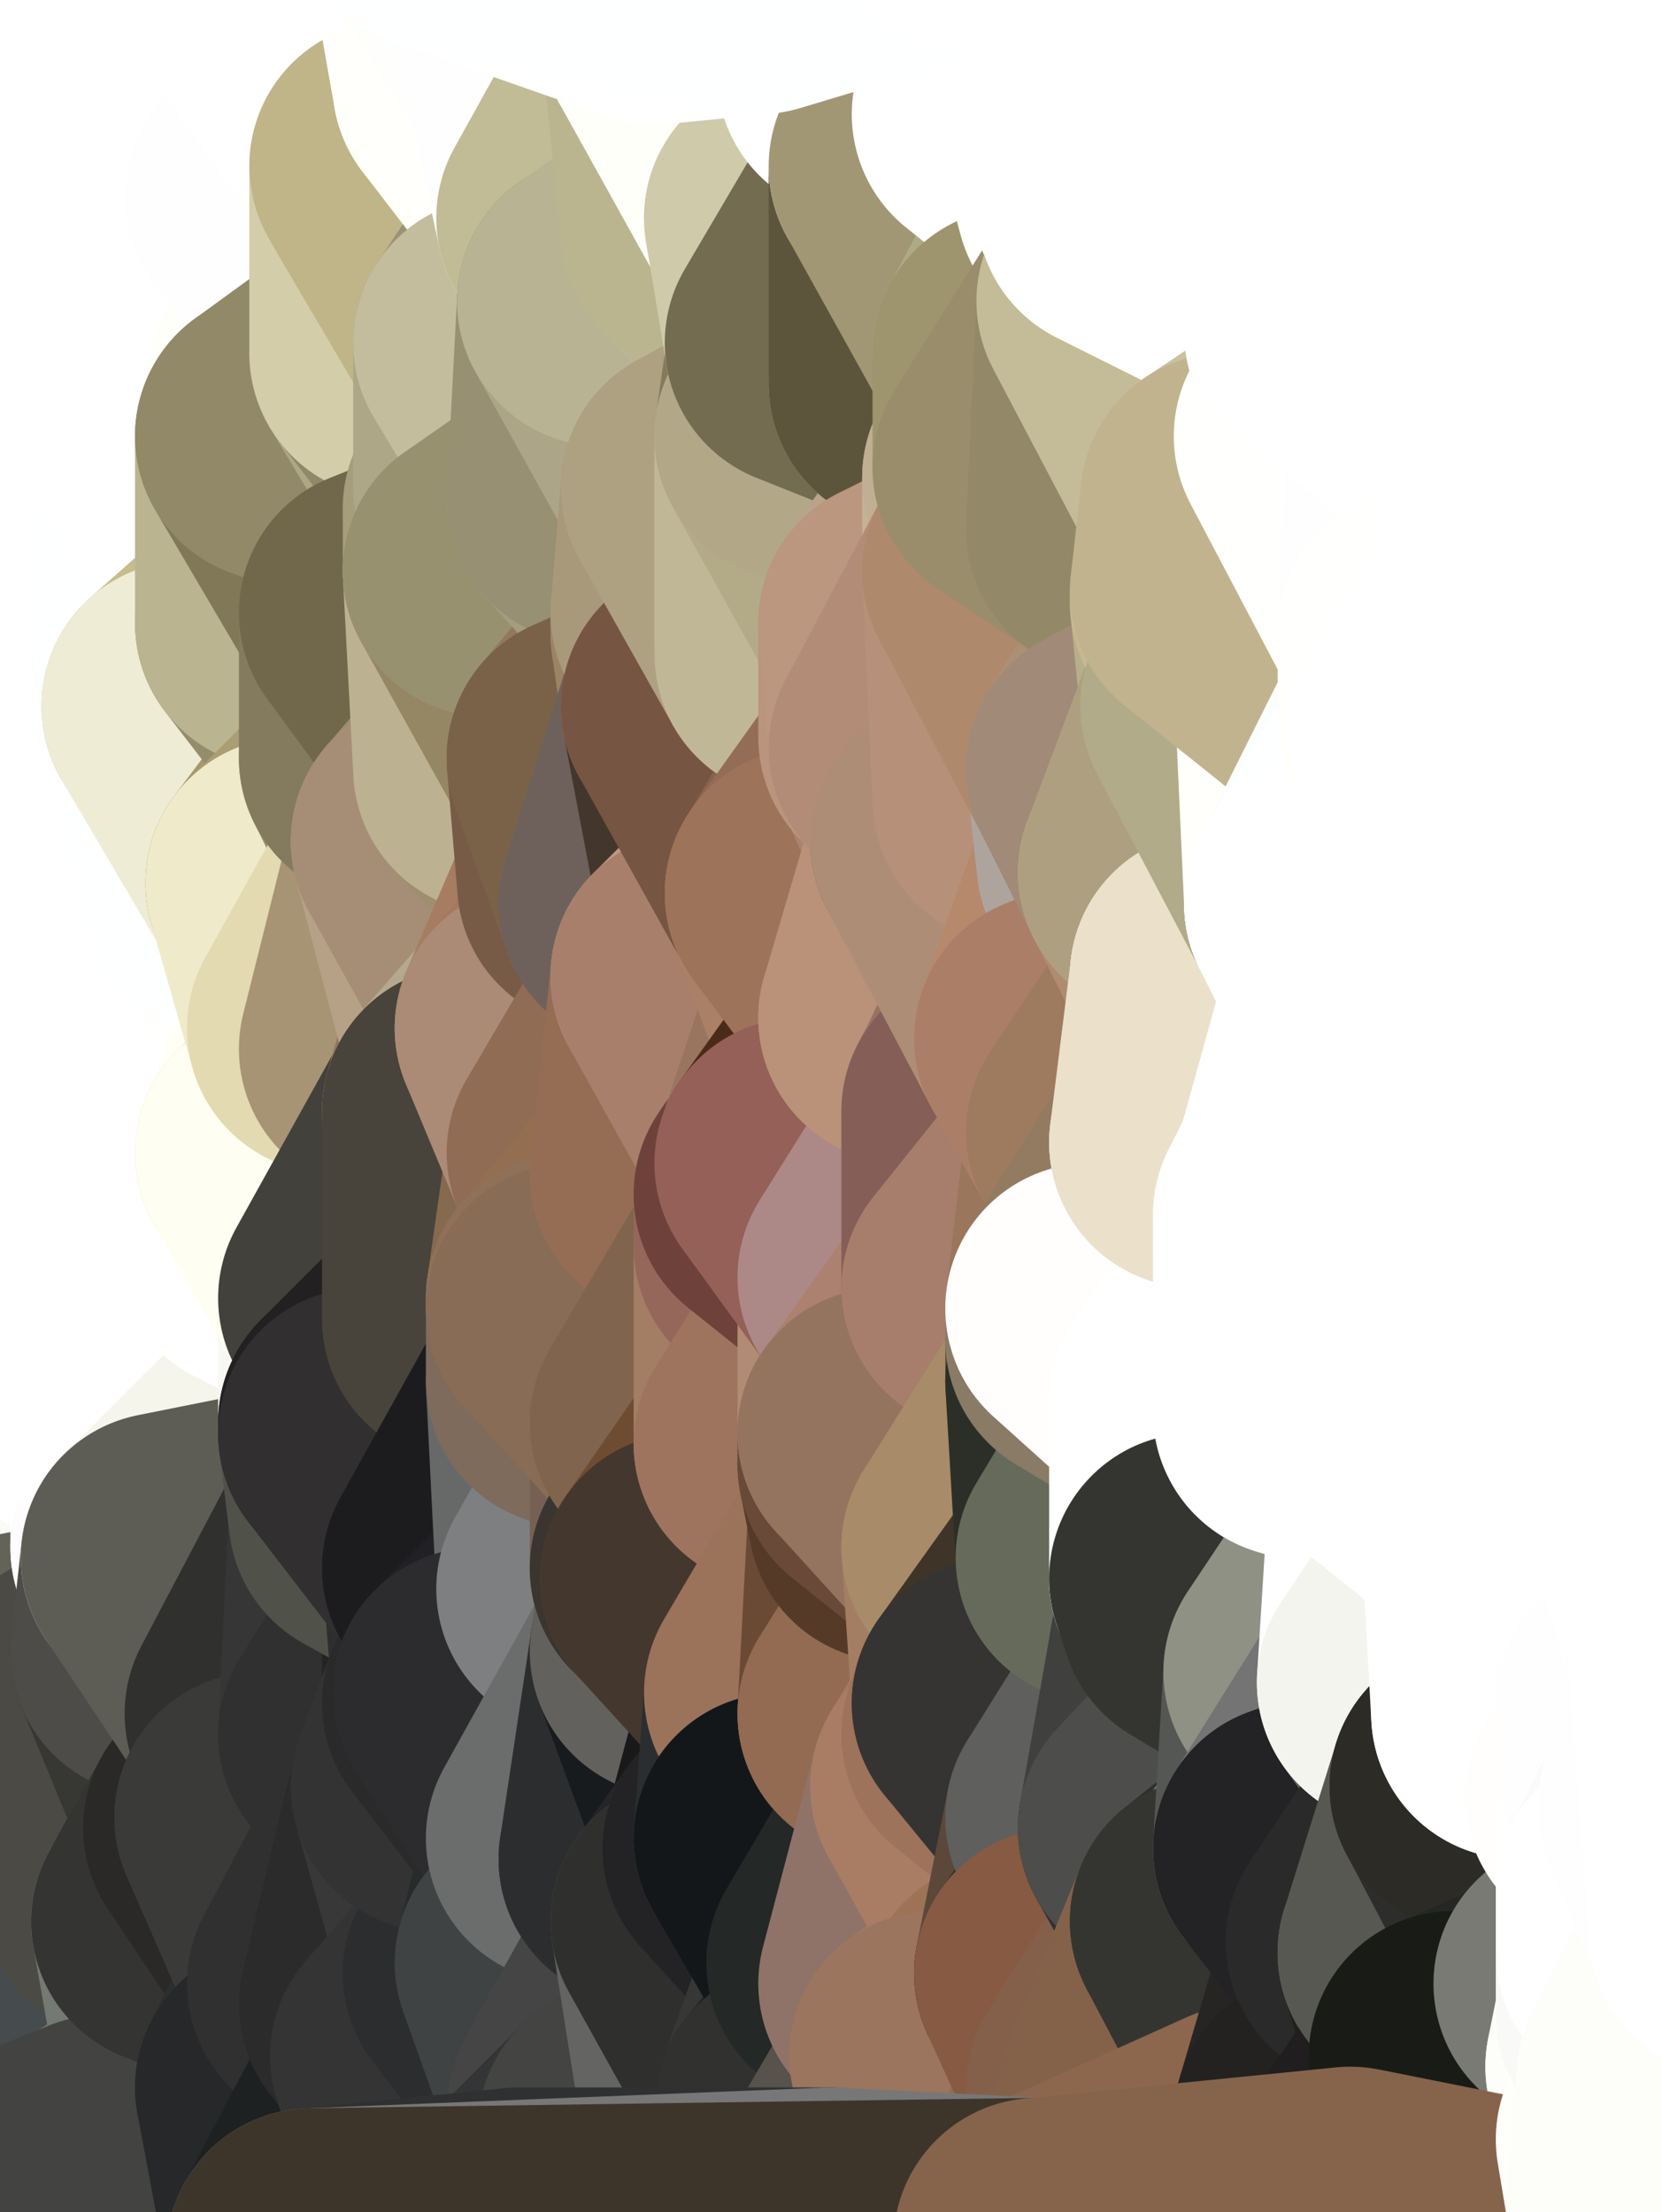 <?xml version="1.0" standalone="yes"?>
<svg width="160" height="213" xmlns="http://www.w3.org/2000/svg" version="1.1" ><rect width="100%" height="100%" fill="#808080" stroke="none"/><polygon points="-11,78 -12,104 -7,81" fill="rgba(255, 255, 255, 1)" stroke="rgba(255, 255, 255, 1)" stroke-width="28" stroke-linejoin="round"/>
		<polygon points="-2,52 -11,78 -2,55" fill="rgba(255, 255, 255, 1)" stroke="rgba(255, 255, 255, 1)" stroke-width="28" stroke-linejoin="round"/>
		<polygon points="-7,81 -12,104 -2,98" fill="rgba(255, 255, 255, 1)" stroke="rgba(255, 255, 255, 1)" stroke-width="28" stroke-linejoin="round"/>
		<polygon points="-12,104 -4,107 -2,98" fill="rgba(255, 255, 255, 1)" stroke="rgba(255, 255, 255, 1)" stroke-width="28" stroke-linejoin="round"/>
		<polygon points="0,122 -4,130 0,128" fill="rgba(255, 255, 255, 1)" stroke="rgba(255, 255, 255, 1)" stroke-width="28" stroke-linejoin="round"/>
		<polygon points="-4,130 0,132 0,128" fill="rgba(255, 255, 255, 1)" stroke="rgba(255, 255, 255, 1)" stroke-width="28" stroke-linejoin="round"/>
		<polygon points="-4,130 0,138 0,132" fill="rgba(255, 255, 255, 1)" stroke="rgba(255, 255, 255, 1)" stroke-width="28" stroke-linejoin="round"/>
		<polygon points="0,192 -12,104 0,198" fill="rgba(86, 86, 76, 1)" stroke="rgba(86, 86, 76, 1)" stroke-width="28" stroke-linejoin="round"/>
		<polygon points="-12,104 0,204 0,198" fill="rgba(70, 69, 64, 1)" stroke="rgba(70, 69, 64, 1)" stroke-width="28" stroke-linejoin="round"/>
		<polygon points="-4,130 0,144 0,138" fill="rgba(255, 255, 255, 1)" stroke="rgba(255, 255, 255, 1)" stroke-width="28" stroke-linejoin="round"/>
		<polygon points="-11,78 -2,52 0,0" fill="rgba(255, 255, 255, 1)" stroke="rgba(255, 255, 255, 1)" stroke-width="28" stroke-linejoin="round"/>
		<polygon points="-4,130 0,150 0,144" fill="rgba(255, 255, 255, 1)" stroke="rgba(255, 255, 255, 1)" stroke-width="28" stroke-linejoin="round"/>
		<polygon points="-12,104 0,212 0,210" fill="rgba(41, 43, 42, 1)" stroke="rgba(41, 43, 42, 1)" stroke-width="28" stroke-linejoin="round"/>
		<polygon points="0,204 -12,104 0,210" fill="rgba(42, 42, 42, 1)" stroke="rgba(42, 42, 42, 1)" stroke-width="28" stroke-linejoin="round"/>
		<polygon points="0,186 -12,104 0,192" fill="rgba(180, 182, 169, 1)" stroke="rgba(180, 182, 169, 1)" stroke-width="28" stroke-linejoin="round"/>
		<polygon points="0,150 -4,130 0,156" fill="rgba(255, 255, 251, 1)" stroke="rgba(255, 255, 251, 1)" stroke-width="28" stroke-linejoin="round"/>
		<polygon points="-4,130 0,162 0,156" fill="rgba(255, 255, 255, 1)" stroke="rgba(255, 255, 255, 1)" stroke-width="28" stroke-linejoin="round"/>
		<polygon points="-4,130 0,168 0,162" fill="rgba(255, 255, 253, 1)" stroke="rgba(255, 255, 253, 1)" stroke-width="28" stroke-linejoin="round"/>
		<polygon points="-4,107 -12,104 0,116" fill="rgba(255, 255, 255, 1)" stroke="rgba(255, 255, 255, 1)" stroke-width="28" stroke-linejoin="round"/>
		<polygon points="-12,104 0,122 0,116" fill="rgba(255, 255, 255, 1)" stroke="rgba(255, 255, 255, 1)" stroke-width="28" stroke-linejoin="round"/>
		<polygon points="-4,130 -12,104 0,168" fill="rgba(255, 255, 255, 1)" stroke="rgba(255, 255, 255, 1)" stroke-width="28" stroke-linejoin="round"/>
		<polygon points="-12,104 0,174 0,168" fill="rgba(255, 255, 255, 1)" stroke="rgba(255, 255, 255, 1)" stroke-width="28" stroke-linejoin="round"/>
		<polygon points="0,180 -12,104 0,186" fill="rgba(254, 255, 247, 1)" stroke="rgba(254, 255, 247, 1)" stroke-width="28" stroke-linejoin="round"/>
		<polygon points="-12,104 0,180 0,174" fill="rgba(249, 249, 249, 1)" stroke="rgba(249, 249, 249, 1)" stroke-width="28" stroke-linejoin="round"/>
		<polygon points="-12,104 -4,130 0,122" fill="rgba(255, 255, 255, 1)" stroke="rgba(255, 255, 255, 1)" stroke-width="28" stroke-linejoin="round"/>
		<polygon points="-11,78 -7,81 -1,72" fill="rgba(255, 255, 255, 1)" stroke="rgba(255, 255, 255, 1)" stroke-width="28" stroke-linejoin="round"/>
		<polygon points="-2,55 -11,78 -1,72" fill="rgba(255, 255, 255, 1)" stroke="rgba(255, 255, 255, 1)" stroke-width="28" stroke-linejoin="round"/>
		<polygon points="0,122 5,124 5,123" fill="rgba(255, 255, 255, 1)" stroke="rgba(255, 255, 255, 1)" stroke-width="28" stroke-linejoin="round"/>
		<polygon points="0,122 0,128 5,124" fill="rgba(255, 255, 255, 1)" stroke="rgba(255, 255, 255, 1)" stroke-width="28" stroke-linejoin="round"/>
		<polygon points="0,132 0,138 5,133" fill="rgba(255, 255, 255, 1)" stroke="rgba(255, 255, 255, 1)" stroke-width="28" stroke-linejoin="round"/>
		<polygon points="0,128 0,132 5,133" fill="rgba(255, 255, 255, 1)" stroke="rgba(255, 255, 255, 1)" stroke-width="28" stroke-linejoin="round"/>
		<polygon points="-4,107 0,116 7,113" fill="rgba(255, 255, 255, 1)" stroke="rgba(255, 255, 255, 1)" stroke-width="28" stroke-linejoin="round"/>
		<polygon points="0,150 0,156 6,156" fill="rgba(255, 255, 253, 1)" stroke="rgba(255, 255, 253, 1)" stroke-width="28" stroke-linejoin="round"/>
		<polygon points="0,156 0,162 6,156" fill="rgba(231, 233, 222, 1)" stroke="rgba(231, 233, 222, 1)" stroke-width="28" stroke-linejoin="round"/>
		<polygon points="0,116 0,122 5,123" fill="rgba(255, 255, 255, 1)" stroke="rgba(255, 255, 255, 1)" stroke-width="28" stroke-linejoin="round"/>
		<polygon points="-7,81 -2,98 2,97" fill="rgba(255, 255, 255, 1)" stroke="rgba(255, 255, 255, 1)" stroke-width="28" stroke-linejoin="round"/>
		<polygon points="8,26 -2,52 8,29" fill="rgba(255, 255, 255, 1)" stroke="rgba(255, 255, 255, 1)" stroke-width="28" stroke-linejoin="round"/>
		<polygon points="0,0 -2,52 8,26" fill="rgba(255, 255, 255, 1)" stroke="rgba(255, 255, 255, 1)" stroke-width="28" stroke-linejoin="round"/>
		<polygon points="-7,81 2,97 8,87" fill="rgba(255, 255, 255, 1)" stroke="rgba(255, 255, 255, 1)" stroke-width="28" stroke-linejoin="round"/>
		<polygon points="0,128 5,133 5,124" fill="rgba(255, 255, 255, 1)" stroke="rgba(255, 255, 255, 1)" stroke-width="28" stroke-linejoin="round"/>
		<polygon points="-2,98 -4,107 2,97" fill="rgba(255, 255, 255, 1)" stroke="rgba(255, 255, 255, 1)" stroke-width="28" stroke-linejoin="round"/>
		<polygon points="0,210 0,212 10,208" fill="rgba(190, 198, 200, 1)" stroke="rgba(190, 198, 200, 1)" stroke-width="28" stroke-linejoin="round"/>
		<polygon points="0,204 0,210 10,208" fill="rgba(94, 98, 99, 1)" stroke="rgba(94, 98, 99, 1)" stroke-width="28" stroke-linejoin="round"/>
		<polygon points="-2,52 7,46 8,29" fill="rgba(255, 255, 255, 1)" stroke="rgba(255, 255, 255, 1)" stroke-width="28" stroke-linejoin="round"/>
		<polygon points="-1,72 -7,81 8,87" fill="rgba(255, 255, 255, 1)" stroke="rgba(255, 255, 255, 1)" stroke-width="28" stroke-linejoin="round"/>
		<polygon points="0,116 5,123 7,113" fill="rgba(255, 255, 255, 1)" stroke="rgba(255, 255, 255, 1)" stroke-width="28" stroke-linejoin="round"/>
		<polygon points="-2,55 -1,72 7,71" fill="rgba(255, 255, 255, 1)" stroke="rgba(255, 255, 255, 1)" stroke-width="28" stroke-linejoin="round"/>
		<polygon points="0,180 0,186 12,182" fill="rgba(38, 38, 36, 1)" stroke="rgba(38, 38, 36, 1)" stroke-width="28" stroke-linejoin="round"/>
		<polygon points="7,71 -1,72 8,87" fill="rgba(255, 255, 255, 1)" stroke="rgba(255, 255, 255, 1)" stroke-width="28" stroke-linejoin="round"/>
		<polygon points="2,97 -4,107 7,113" fill="rgba(255, 255, 255, 1)" stroke="rgba(255, 255, 255, 1)" stroke-width="28" stroke-linejoin="round"/>
		<polygon points="0,174 0,180 12,182" fill="rgba(47, 47, 45, 1)" stroke="rgba(47, 47, 45, 1)" stroke-width="28" stroke-linejoin="round"/>
		<polygon points="8,87 2,97 12,89" fill="rgba(255, 255, 255, 1)" stroke="rgba(255, 255, 255, 1)" stroke-width="28" stroke-linejoin="round"/>
		<polygon points="0,198 0,204 10,208" fill="rgba(46, 50, 51, 1)" stroke="rgba(46, 50, 51, 1)" stroke-width="28" stroke-linejoin="round"/>
		<polygon points="-2,52 -2,55 7,46" fill="rgba(255, 255, 255, 1)" stroke="rgba(255, 255, 255, 1)" stroke-width="28" stroke-linejoin="round"/>
		<polygon points="0,138 0,144 15,139" fill="rgba(255, 255, 255, 1)" stroke="rgba(255, 255, 255, 1)" stroke-width="28" stroke-linejoin="round"/>
		<polygon points="5,133 0,138 15,139" fill="rgba(255, 255, 255, 1)" stroke="rgba(255, 255, 255, 1)" stroke-width="28" stroke-linejoin="round"/>
		<polygon points="0,144 0,150 15,149" fill="rgba(255, 255, 255, 1)" stroke="rgba(255, 255, 255, 1)" stroke-width="28" stroke-linejoin="round"/>
		<polygon points="0,150 6,156 15,149" fill="rgba(255, 255, 255, 1)" stroke="rgba(255, 255, 255, 1)" stroke-width="28" stroke-linejoin="round"/>
		<polygon points="0,186 0,192 12,182" fill="rgba(36, 36, 34, 1)" stroke="rgba(36, 36, 34, 1)" stroke-width="28" stroke-linejoin="round"/>
		<polygon points="7,113 5,123 15,115" fill="rgba(255, 255, 255, 1)" stroke="rgba(255, 255, 255, 1)" stroke-width="28" stroke-linejoin="round"/>
		<polygon points="0,144 15,149 15,139" fill="rgba(255, 255, 255, 1)" stroke="rgba(255, 255, 255, 1)" stroke-width="28" stroke-linejoin="round"/>
		<polygon points="6,156 0,162 15,159" fill="rgba(138, 141, 124, 1)" stroke="rgba(138, 141, 124, 1)" stroke-width="28" stroke-linejoin="round"/>
		<polygon points="17,61 7,71 17,63" fill="rgba(255, 255, 255, 1)" stroke="rgba(255, 255, 255, 1)" stroke-width="28" stroke-linejoin="round"/>
		<polygon points="12,89 2,97 17,94" fill="rgba(255, 255, 255, 1)" stroke="rgba(255, 255, 255, 1)" stroke-width="28" stroke-linejoin="round"/>
		<polygon points="-2,55 7,71 17,61" fill="rgba(255, 255, 255, 1)" stroke="rgba(255, 255, 255, 1)" stroke-width="28" stroke-linejoin="round"/>
		<polygon points="6,156 15,159 16,150" fill="rgba(168, 170, 159, 1)" stroke="rgba(168, 170, 159, 1)" stroke-width="28" stroke-linejoin="round"/>
		<polygon points="15,149 6,156 16,150" fill="rgba(250, 251, 245, 1)" stroke="rgba(250, 251, 245, 1)" stroke-width="28" stroke-linejoin="round"/>
		<polygon points="0,162 0,168 15,159" fill="rgba(99, 99, 87, 1)" stroke="rgba(99, 99, 87, 1)" stroke-width="28" stroke-linejoin="round"/>
		<polygon points="17,63 7,71 18,68" fill="rgba(255, 255, 255, 1)" stroke="rgba(255, 255, 255, 1)" stroke-width="28" stroke-linejoin="round"/>
		<polygon points="12,182 0,192 17,185" fill="rgba(62, 66, 67, 1)" stroke="rgba(62, 66, 67, 1)" stroke-width="28" stroke-linejoin="round"/>
		<polygon points="7,46 -2,55 17,61" fill="rgba(255, 255, 255, 1)" stroke="rgba(255, 255, 255, 1)" stroke-width="28" stroke-linejoin="round"/>
		<polygon points="0,0 8,26 16,3" fill="rgba(255, 255, 255, 1)" stroke="rgba(255, 255, 255, 1)" stroke-width="28" stroke-linejoin="round"/>
		<polygon points="13,0 0,0 16,3" fill="rgba(255, 255, 255, 1)" stroke="rgba(255, 255, 255, 1)" stroke-width="28" stroke-linejoin="round"/>
		<polygon points="0,198 10,208 20,202" fill="rgba(33, 34, 36, 1)" stroke="rgba(33, 34, 36, 1)" stroke-width="28" stroke-linejoin="round"/>
		<polygon points="8,29 7,46 18,45" fill="rgba(255, 255, 255, 1)" stroke="rgba(255, 255, 255, 1)" stroke-width="28" stroke-linejoin="round"/>
		<polygon points="16,3 8,26 18,20" fill="rgba(255, 255, 255, 1)" stroke="rgba(255, 255, 255, 1)" stroke-width="28" stroke-linejoin="round"/>
		<polygon points="2,97 7,113 17,94" fill="rgba(255, 255, 255, 1)" stroke="rgba(255, 255, 255, 1)" stroke-width="28" stroke-linejoin="round"/>
		<polygon points="0,168 0,174 12,182" fill="rgba(33, 35, 34, 1)" stroke="rgba(33, 35, 34, 1)" stroke-width="28" stroke-linejoin="round"/>
		<polygon points="12,182 17,185 22,176" fill="rgba(44, 44, 42, 1)" stroke="rgba(44, 44, 42, 1)" stroke-width="28" stroke-linejoin="round"/>
		<polygon points="12,89 17,94 22,86" fill="rgba(255, 254, 255, 1)" stroke="rgba(255, 254, 255, 1)" stroke-width="28" stroke-linejoin="round"/>
		<polygon points="0,192 0,198 20,202" fill="rgba(40, 40, 40, 1)" stroke="rgba(40, 40, 40, 1)" stroke-width="28" stroke-linejoin="round"/>
		<polygon points="17,185 0,192 20,202" fill="rgba(70, 75, 78, 1)" stroke="rgba(70, 75, 78, 1)" stroke-width="28" stroke-linejoin="round"/>
		<polygon points="7,46 17,61 18,45" fill="rgba(255, 255, 255, 1)" stroke="rgba(255, 255, 255, 1)" stroke-width="28" stroke-linejoin="round"/>
		<polygon points="5,123 5,124 15,115" fill="rgba(255, 255, 255, 1)" stroke="rgba(255, 255, 255, 1)" stroke-width="28" stroke-linejoin="round"/>
		<polygon points="13,0 16,3 23,-5" fill="rgba(255, 255, 255, 1)" stroke="rgba(255, 255, 255, 1)" stroke-width="28" stroke-linejoin="round"/>
		<polygon points="15,159 12,182 22,176" fill="rgba(56, 56, 56, 1)" stroke="rgba(56, 56, 56, 1)" stroke-width="28" stroke-linejoin="round"/>
		<polygon points="8,87 12,89 22,86" fill="rgba(255, 255, 255, 1)" stroke="rgba(255, 255, 255, 1)" stroke-width="28" stroke-linejoin="round"/>
		<polygon points="8,26 8,29 18,20" fill="rgba(255, 255, 255, 1)" stroke="rgba(255, 255, 255, 1)" stroke-width="28" stroke-linejoin="round"/>
		<polygon points="7,113 15,115 17,94" fill="rgba(255, 255, 255, 1)" stroke="rgba(255, 255, 255, 1)" stroke-width="28" stroke-linejoin="round"/>
		<polygon points="0,168 12,182 15,159" fill="rgba(75, 74, 69, 1)" stroke="rgba(75, 74, 69, 1)" stroke-width="28" stroke-linejoin="round"/>
		<polygon points="15,139 15,149 25,141" fill="rgba(255, 255, 255, 1)" stroke="rgba(255, 255, 255, 1)" stroke-width="28" stroke-linejoin="round"/>
		<polygon points="18,68 7,71 22,86" fill="rgba(255, 255, 255, 1)" stroke="rgba(255, 255, 255, 1)" stroke-width="28" stroke-linejoin="round"/>
		<polygon points="7,71 8,87 22,86" fill="rgba(255, 255, 255, 1)" stroke="rgba(255, 255, 255, 1)" stroke-width="28" stroke-linejoin="round"/>
		<polygon points="5,124 5,133 15,139" fill="rgba(255, 255, 255, 1)" stroke="rgba(255, 255, 255, 1)" stroke-width="28" stroke-linejoin="round"/>
		<polygon points="15,159 22,176 26,165" fill="rgba(55, 56, 51, 1)" stroke="rgba(55, 56, 51, 1)" stroke-width="28" stroke-linejoin="round"/>
		<polygon points="25,112 15,115 25,120" fill="rgba(255, 255, 255, 1)" stroke="rgba(255, 255, 255, 1)" stroke-width="28" stroke-linejoin="round"/>
		<polygon points="15,115 5,124 25,120" fill="rgba(255, 255, 255, 1)" stroke="rgba(255, 255, 255, 1)" stroke-width="28" stroke-linejoin="round"/>
		<polygon points="15,149 16,150 25,141" fill="rgba(254, 252, 253, 1)" stroke="rgba(254, 252, 253, 1)" stroke-width="28" stroke-linejoin="round"/>
		<polygon points="17,61 17,63 27,60" fill="rgba(253, 253, 255, 1)" stroke="rgba(253, 253, 255, 1)" stroke-width="28" stroke-linejoin="round"/>
		<polygon points="22,176 25,175 26,165" fill="rgba(63, 64, 59, 1)" stroke="rgba(63, 64, 59, 1)" stroke-width="28" stroke-linejoin="round"/>
		<polygon points="5,124 15,139 25,120" fill="rgba(255, 255, 255, 1)" stroke="rgba(255, 255, 255, 1)" stroke-width="28" stroke-linejoin="round"/>
		<polygon points="17,94 15,115 25,112" fill="rgba(255, 255, 255, 1)" stroke="rgba(255, 255, 255, 1)" stroke-width="28" stroke-linejoin="round"/>
		<polygon points="18,20 8,29 28,35" fill="rgba(255, 255, 255, 1)" stroke="rgba(255, 255, 255, 1)" stroke-width="28" stroke-linejoin="round"/>
		<polygon points="8,29 18,45 28,35" fill="rgba(255, 255, 255, 1)" stroke="rgba(255, 255, 255, 1)" stroke-width="28" stroke-linejoin="round"/>
		<polygon points="18,45 28,37 28,35" fill="rgba(253, 252, 255, 1)" stroke="rgba(253, 252, 255, 1)" stroke-width="28" stroke-linejoin="round"/>
		<polygon points="18,45 27,42 28,37" fill="rgba(255, 254, 255, 1)" stroke="rgba(255, 254, 255, 1)" stroke-width="28" stroke-linejoin="round"/>
		<polygon points="17,63 18,68 27,60" fill="rgba(253, 254, 255, 1)" stroke="rgba(253, 254, 255, 1)" stroke-width="28" stroke-linejoin="round"/>
		<polygon points="20,202 10,208 30,217" fill="rgba(123, 123, 121, 1)" stroke="rgba(123, 123, 121, 1)" stroke-width="28" stroke-linejoin="round"/>
		<polygon points="18,45 17,61 27,60" fill="rgba(254, 255, 255, 1)" stroke="rgba(254, 255, 255, 1)" stroke-width="28" stroke-linejoin="round"/>
		<polygon points="17,94 25,112 27,111" fill="rgba(255, 255, 255, 1)" stroke="rgba(255, 255, 255, 1)" stroke-width="28" stroke-linejoin="round"/>
		<polygon points="17,185 20,202 27,201" fill="rgba(116, 121, 115, 1)" stroke="rgba(116, 121, 115, 1)" stroke-width="28" stroke-linejoin="round"/>
		<polygon points="16,3 18,20 26,19" fill="rgba(255, 255, 255, 1)" stroke="rgba(255, 255, 255, 1)" stroke-width="28" stroke-linejoin="round"/>
		<polygon points="17,94 27,111 32,99" fill="rgba(255, 255, 255, 1)" stroke="rgba(255, 255, 255, 1)" stroke-width="28" stroke-linejoin="round"/>
		<polygon points="17,185 27,201 32,191" fill="rgba(121, 122, 117, 1)" stroke="rgba(121, 122, 117, 1)" stroke-width="28" stroke-linejoin="round"/>
		<polygon points="26,19 18,20 28,35" fill="rgba(255, 255, 255, 1)" stroke="rgba(255, 255, 255, 1)" stroke-width="28" stroke-linejoin="round"/>
		<polygon points="15,139 25,141 25,120" fill="rgba(255, 255, 255, 1)" stroke="rgba(255, 255, 255, 1)" stroke-width="28" stroke-linejoin="round"/>
		<polygon points="0,0 13,0 23,-5" fill="rgba(255, 255, 255, 1)" stroke="rgba(255, 255, 255, 1)" stroke-width="28" stroke-linejoin="round"/>
		<polygon points="23,-5 16,3 33,9" fill="rgba(255, 255, 255, 1)" stroke="rgba(255, 255, 255, 1)" stroke-width="28" stroke-linejoin="round"/>
		<polygon points="16,3 26,19 33,9" fill="rgba(255, 255, 255, 1)" stroke="rgba(255, 255, 255, 1)" stroke-width="28" stroke-linejoin="round"/>
		<polygon points="22,86 17,94 32,99" fill="rgba(255, 255, 255, 1)" stroke="rgba(255, 255, 255, 1)" stroke-width="28" stroke-linejoin="round"/>
		<polygon points="28,85 22,86 32,99" fill="rgba(255, 255, 253, 1)" stroke="rgba(255, 255, 253, 1)" stroke-width="28" stroke-linejoin="round"/>
		<polygon points="27,201 20,202 30,217" fill="rgba(45, 49, 50, 1)" stroke="rgba(45, 49, 50, 1)" stroke-width="28" stroke-linejoin="round"/>
		<polygon points="10,208 0,212 30,217" fill="rgba(67, 67, 65, 1)" stroke="rgba(67, 67, 65, 1)" stroke-width="28" stroke-linejoin="round"/>
		<polygon points="18,68 22,86 28,85" fill="rgba(254, 255, 255, 1)" stroke="rgba(254, 255, 255, 1)" stroke-width="28" stroke-linejoin="round"/>
		<polygon points="18,45 27,60 27,42" fill="rgba(255, 255, 255, 1)" stroke="rgba(255, 255, 255, 1)" stroke-width="28" stroke-linejoin="round"/>
		<polygon points="25,112 25,120 27,111" fill="rgba(255, 255, 255, 1)" stroke="rgba(255, 255, 255, 1)" stroke-width="28" stroke-linejoin="round"/>
		<polygon points="16,150 15,159 26,165" fill="rgba(77, 76, 72, 1)" stroke="rgba(77, 76, 72, 1)" stroke-width="28" stroke-linejoin="round"/>
		<polygon points="26,165 25,175 35,167" fill="rgba(79, 80, 75, 1)" stroke="rgba(79, 80, 75, 1)" stroke-width="28" stroke-linejoin="round"/>
		<polygon points="25,141 35,138 35,137" fill="rgba(254, 254, 254, 1)" stroke="rgba(254, 254, 254, 1)" stroke-width="28" stroke-linejoin="round"/>
		<polygon points="22,176 17,185 32,191" fill="rgba(52, 52, 50, 1)" stroke="rgba(52, 52, 50, 1)" stroke-width="28" stroke-linejoin="round"/>
		<polygon points="25,175 22,176 32,191" fill="rgba(42, 41, 39, 1)" stroke="rgba(42, 41, 39, 1)" stroke-width="28" stroke-linejoin="round"/>
		<polygon points="35,125 25,141 35,137" fill="rgba(255, 255, 255, 1)" stroke="rgba(255, 255, 255, 1)" stroke-width="28" stroke-linejoin="round"/>
		<polygon points="25,120 25,141 35,125" fill="rgba(255, 255, 255, 1)" stroke="rgba(255, 255, 255, 1)" stroke-width="28" stroke-linejoin="round"/>
		<polygon points="27,60 18,68 37,73" fill="rgba(197, 189, 140, 1)" stroke="rgba(197, 189, 140, 1)" stroke-width="28" stroke-linejoin="round"/>
		<polygon points="18,68 28,85 37,73" fill="rgba(238, 236, 213, 1)" stroke="rgba(238, 236, 213, 1)" stroke-width="28" stroke-linejoin="round"/>
		<polygon points="33,9 26,19 36,11" fill="rgba(255, 255, 255, 1)" stroke="rgba(255, 255, 255, 1)" stroke-width="28" stroke-linejoin="round"/>
		<polygon points="35,138 25,141 36,146" fill="rgba(255, 255, 253, 1)" stroke="rgba(255, 255, 253, 1)" stroke-width="28" stroke-linejoin="round"/>
		<polygon points="25,141 16,150 36,146" fill="rgba(245, 245, 235, 1)" stroke="rgba(245, 245, 235, 1)" stroke-width="28" stroke-linejoin="round"/>
		<polygon points="36,11 26,19 38,16" fill="rgba(255, 255, 253, 1)" stroke="rgba(255, 255, 253, 1)" stroke-width="28" stroke-linejoin="round"/>
		<polygon points="28,35 28,37 38,34" fill="rgba(253, 252, 247, 1)" stroke="rgba(253, 252, 247, 1)" stroke-width="28" stroke-linejoin="round"/>
		<polygon points="37,73 28,85 38,75" fill="rgba(166, 153, 111, 1)" stroke="rgba(166, 153, 111, 1)" stroke-width="28" stroke-linejoin="round"/>
		<polygon points="32,99 27,111 37,101" fill="rgba(255, 255, 245, 1)" stroke="rgba(255, 255, 245, 1)" stroke-width="28" stroke-linejoin="round"/>
		<polygon points="32,191 27,201 37,193" fill="rgba(43, 47, 48, 1)" stroke="rgba(43, 47, 48, 1)" stroke-width="28" stroke-linejoin="round"/>
		<polygon points="16,150 26,165 36,146" fill="rgba(93, 93, 85, 1)" stroke="rgba(93, 93, 85, 1)" stroke-width="28" stroke-linejoin="round"/>
		<polygon points="37,193 27,201 40,198" fill="rgba(56, 56, 56, 1)" stroke="rgba(56, 56, 56, 1)" stroke-width="28" stroke-linejoin="round"/>
		<polygon points="26,19 28,35 38,34" fill="rgba(255, 255, 255, 1)" stroke="rgba(255, 255, 255, 1)" stroke-width="28" stroke-linejoin="round"/>
		<polygon points="37,59 27,60 37,73" fill="rgba(149, 140, 107, 1)" stroke="rgba(149, 140, 107, 1)" stroke-width="28" stroke-linejoin="round"/>
		<polygon points="27,42 27,60 37,59" fill="rgba(186, 180, 144, 1)" stroke="rgba(186, 180, 144, 1)" stroke-width="28" stroke-linejoin="round"/>
		<polygon points="27,111 25,120 35,125" fill="rgba(255, 255, 255, 1)" stroke="rgba(255, 255, 255, 1)" stroke-width="28" stroke-linejoin="round"/>
		<polygon points="38,75 28,85 42,81" fill="rgba(171, 158, 116, 1)" stroke="rgba(171, 158, 116, 1)" stroke-width="28" stroke-linejoin="round"/>
		<polygon points="35,167 25,175 42,172" fill="rgba(44, 44, 44, 1)" stroke="rgba(44, 44, 44, 1)" stroke-width="28" stroke-linejoin="round"/>
		<polygon points="28,37 27,42 38,34" fill="rgba(255, 255, 250, 1)" stroke="rgba(255, 255, 250, 1)" stroke-width="28" stroke-linejoin="round"/>
		<polygon points="26,19 38,34 38,16" fill="rgba(255, 254, 255, 1)" stroke="rgba(255, 254, 255, 1)" stroke-width="28" stroke-linejoin="round"/>
		<polygon points="26,165 35,167 36,146" fill="rgba(48, 48, 46, 1)" stroke="rgba(48, 48, 46, 1)" stroke-width="28" stroke-linejoin="round"/>
		<polygon points="35,167 42,172 45,164" fill="rgba(43, 43, 43, 1)" stroke="rgba(43, 43, 43, 1)" stroke-width="28" stroke-linejoin="round"/>
		<polygon points="37,101 27,111 45,107" fill="rgba(220, 213, 169, 1)" stroke="rgba(220, 213, 169, 1)" stroke-width="28" stroke-linejoin="round"/>
		<polygon points="23,-5 33,9 43,-9" fill="rgba(255, 255, 255, 1)" stroke="rgba(255, 255, 255, 1)" stroke-width="28" stroke-linejoin="round"/>
		<polygon points="25,175 32,191 42,172" fill="rgba(58, 58, 56, 1)" stroke="rgba(58, 58, 56, 1)" stroke-width="28" stroke-linejoin="round"/>
		<polygon points="35,125 35,137 45,127" fill="rgba(249, 248, 244, 1)" stroke="rgba(249, 248, 244, 1)" stroke-width="28" stroke-linejoin="round"/>
		<polygon points="36,146 35,167 45,151" fill="rgba(54, 54, 54, 1)" stroke="rgba(54, 54, 54, 1)" stroke-width="28" stroke-linejoin="round"/>
		<polygon points="27,201 30,217 40,198" fill="rgba(39, 40, 42, 1)" stroke="rgba(39, 40, 42, 1)" stroke-width="28" stroke-linejoin="round"/>
		<polygon points="47,49 37,59 47,55" fill="rgba(130, 121, 90, 1)" stroke="rgba(130, 121, 90, 1)" stroke-width="28" stroke-linejoin="round"/>
		<polygon points="37,193 40,198 47,190" fill="rgba(43, 43, 43, 1)" stroke="rgba(43, 43, 43, 1)" stroke-width="28" stroke-linejoin="round"/>
		<polygon points="27,42 37,59 47,49" fill="rgba(129, 120, 87, 1)" stroke="rgba(129, 120, 87, 1)" stroke-width="28" stroke-linejoin="round"/>
		<polygon points="38,34 27,42 47,49" fill="rgba(146, 137, 104, 1)" stroke="rgba(146, 137, 104, 1)" stroke-width="28" stroke-linejoin="round"/>
		<polygon points="37,101 45,107 47,100" fill="rgba(138, 123, 92, 1)" stroke="rgba(138, 123, 92, 1)" stroke-width="28" stroke-linejoin="round"/>
		<polygon points="36,11 38,16 46,8" fill="rgba(255, 255, 255, 1)" stroke="rgba(255, 255, 255, 1)" stroke-width="28" stroke-linejoin="round"/>
		<polygon points="33,9 36,11 46,8" fill="rgba(255, 255, 255, 1)" stroke="rgba(255, 255, 255, 1)" stroke-width="28" stroke-linejoin="round"/>
		<polygon points="35,167 45,164 45,151" fill="rgba(48, 48, 48, 1)" stroke="rgba(48, 48, 48, 1)" stroke-width="28" stroke-linejoin="round"/>
		<polygon points="27,111 35,125 45,107" fill="rgba(254, 254, 242, 1)" stroke="rgba(254, 254, 242, 1)" stroke-width="28" stroke-linejoin="round"/>
		<polygon points="28,85 32,99 42,81" fill="rgba(239, 234, 202, 1)" stroke="rgba(239, 234, 202, 1)" stroke-width="28" stroke-linejoin="round"/>
		<polygon points="38,75 42,81 48,74" fill="rgba(115, 103, 79, 1)" stroke="rgba(115, 103, 79, 1)" stroke-width="28" stroke-linejoin="round"/>
		<polygon points="37,73 38,75 48,74" fill="rgba(152, 143, 114, 1)" stroke="rgba(152, 143, 114, 1)" stroke-width="28" stroke-linejoin="round"/>
		<polygon points="38,34 47,49 48,47" fill="rgba(173, 167, 131, 1)" stroke="rgba(173, 167, 131, 1)" stroke-width="28" stroke-linejoin="round"/>
		<polygon points="45,151 45,164 46,163" fill="rgba(36, 36, 36, 1)" stroke="rgba(36, 36, 36, 1)" stroke-width="28" stroke-linejoin="round"/>
		<polygon points="43,-9 33,9 46,8" fill="rgba(255, 255, 255, 1)" stroke="rgba(255, 255, 255, 1)" stroke-width="28" stroke-linejoin="round"/>
		<polygon points="32,99 37,101 42,81" fill="rgba(227, 218, 177, 1)" stroke="rgba(227, 218, 177, 1)" stroke-width="28" stroke-linejoin="round"/>
		<polygon points="32,191 37,193 42,172" fill="rgba(48, 48, 48, 1)" stroke="rgba(48, 48, 48, 1)" stroke-width="28" stroke-linejoin="round"/>
		<polygon points="40,198 30,217 50,215" fill="rgba(29, 33, 34, 1)" stroke="rgba(29, 33, 34, 1)" stroke-width="28" stroke-linejoin="round"/>
		<polygon points="48,33 38,34 48,47" fill="rgba(143, 137, 105, 1)" stroke="rgba(143, 137, 105, 1)" stroke-width="28" stroke-linejoin="round"/>
		<polygon points="42,172 37,193 47,190" fill="rgba(43, 43, 43, 1)" stroke="rgba(43, 43, 43, 1)" stroke-width="28" stroke-linejoin="round"/>
		<polygon points="42,81 37,101 47,100" fill="rgba(167, 148, 116, 1)" stroke="rgba(167, 148, 116, 1)" stroke-width="28" stroke-linejoin="round"/>
		<polygon points="37,59 37,73 48,74" fill="rgba(132, 123, 94, 1)" stroke="rgba(132, 123, 94, 1)" stroke-width="28" stroke-linejoin="round"/>
		<polygon points="38,16 38,34 48,33" fill="rgba(211, 205, 169, 1)" stroke="rgba(211, 205, 169, 1)" stroke-width="28" stroke-linejoin="round"/>
		<polygon points="45,107 35,125 45,127" fill="rgba(66, 65, 60, 1)" stroke="rgba(66, 65, 60, 1)" stroke-width="28" stroke-linejoin="round"/>
		<polygon points="47,55 37,59 48,74" fill="rgba(113, 104, 75, 1)" stroke="rgba(113, 104, 75, 1)" stroke-width="28" stroke-linejoin="round"/>
		<polygon points="35,138 36,146 45,151" fill="rgba(80, 81, 73, 1)" stroke="rgba(80, 81, 73, 1)" stroke-width="28" stroke-linejoin="round"/>
		<polygon points="45,127 55,126 55,125" fill="rgba(69, 56, 47, 1)" stroke="rgba(69, 56, 47, 1)" stroke-width="28" stroke-linejoin="round"/>
		<polygon points="42,172 47,190 55,177" fill="rgba(56, 56, 56, 1)" stroke="rgba(56, 56, 56, 1)" stroke-width="28" stroke-linejoin="round"/>
		<polygon points="46,8 38,16 56,21" fill="rgba(255, 255, 255, 1)" stroke="rgba(255, 255, 255, 1)" stroke-width="28" stroke-linejoin="round"/>
		<polygon points="38,16 48,33 56,21" fill="rgba(192, 181, 136, 1)" stroke="rgba(192, 181, 136, 1)" stroke-width="28" stroke-linejoin="round"/>
		<polygon points="45,151 46,163 56,153" fill="rgba(46, 46, 46, 1)" stroke="rgba(46, 46, 46, 1)" stroke-width="28" stroke-linejoin="round"/>
		<polygon points="55,126 45,127 55,133" fill="rgba(81, 76, 70, 1)" stroke="rgba(81, 76, 70, 1)" stroke-width="28" stroke-linejoin="round"/>
		<polygon points="35,137 35,138 55,133" fill="rgba(35, 34, 32, 1)" stroke="rgba(35, 34, 32, 1)" stroke-width="28" stroke-linejoin="round"/>
		<polygon points="45,127 35,137 55,133" fill="rgba(34, 32, 33, 1)" stroke="rgba(34, 32, 33, 1)" stroke-width="28" stroke-linejoin="round"/>
		<polygon points="47,190 52,189 55,177" fill="rgba(41, 43, 42, 1)" stroke="rgba(41, 43, 42, 1)" stroke-width="28" stroke-linejoin="round"/>
		<polygon points="47,100 45,107 52,99" fill="rgba(142, 118, 92, 1)" stroke="rgba(142, 118, 92, 1)" stroke-width="28" stroke-linejoin="round"/>
		<polygon points="40,198 50,215 57,203" fill="rgba(40, 42, 41, 1)" stroke="rgba(40, 42, 41, 1)" stroke-width="28" stroke-linejoin="round"/>
		<polygon points="48,47 47,49 57,48" fill="rgba(154, 145, 116, 1)" stroke="rgba(154, 145, 116, 1)" stroke-width="28" stroke-linejoin="round"/>
		<polygon points="35,138 45,151 55,133" fill="rgba(49, 47, 48, 1)" stroke="rgba(49, 47, 48, 1)" stroke-width="28" stroke-linejoin="round"/>
		<polygon points="43,-9 46,8 53,7" fill="rgba(255, 255, 255, 1)" stroke="rgba(255, 255, 255, 1)" stroke-width="28" stroke-linejoin="round"/>
		<polygon points="42,81 47,100 52,99" fill="rgba(182, 161, 134, 1)" stroke="rgba(182, 161, 134, 1)" stroke-width="28" stroke-linejoin="round"/>
		<polygon points="56,21 48,33 58,29" fill="rgba(154, 147, 118, 1)" stroke="rgba(154, 147, 118, 1)" stroke-width="28" stroke-linejoin="round"/>
		<polygon points="58,23 56,21 58,29" fill="rgba(171, 165, 133, 1)" stroke="rgba(171, 165, 133, 1)" stroke-width="28" stroke-linejoin="round"/>
		<polygon points="48,74 42,81 58,85" fill="rgba(157, 142, 113, 1)" stroke="rgba(157, 142, 113, 1)" stroke-width="28" stroke-linejoin="round"/>
		<polygon points="42,81 52,99 58,85" fill="rgba(166, 142, 118, 1)" stroke="rgba(166, 142, 118, 1)" stroke-width="28" stroke-linejoin="round"/>
		<polygon points="52,99 45,107 57,111" fill="rgba(180, 169, 141, 1)" stroke="rgba(180, 169, 141, 1)" stroke-width="28" stroke-linejoin="round"/>
		<polygon points="45,107 55,125 57,111" fill="rgba(111, 99, 83, 1)" stroke="rgba(111, 99, 83, 1)" stroke-width="28" stroke-linejoin="round"/>
		<polygon points="47,190 40,198 57,203" fill="rgba(52, 52, 52, 1)" stroke="rgba(52, 52, 52, 1)" stroke-width="28" stroke-linejoin="round"/>
		<polygon points="52,189 47,190 57,203" fill="rgba(44, 45, 47, 1)" stroke="rgba(44, 45, 47, 1)" stroke-width="28" stroke-linejoin="round"/>
		<polygon points="47,49 47,55 57,48" fill="rgba(166, 157, 124, 1)" stroke="rgba(166, 157, 124, 1)" stroke-width="28" stroke-linejoin="round"/>
		<polygon points="53,7 46,8 56,21" fill="rgba(255, 255, 251, 1)" stroke="rgba(255, 255, 251, 1)" stroke-width="28" stroke-linejoin="round"/>
		<polygon points="45,107 45,127 55,125" fill="rgba(72, 68, 59, 1)" stroke="rgba(72, 68, 59, 1)" stroke-width="28" stroke-linejoin="round"/>
		<polygon points="45,164 42,172 55,177" fill="rgba(51, 51, 51, 1)" stroke="rgba(51, 51, 51, 1)" stroke-width="28" stroke-linejoin="round"/>
		<polygon points="46,163 45,164 55,177" fill="rgba(42, 42, 42, 1)" stroke="rgba(42, 42, 42, 1)" stroke-width="28" stroke-linejoin="round"/>
		<polygon points="57,203 50,215 60,205" fill="rgba(42, 46, 49, 1)" stroke="rgba(42, 46, 49, 1)" stroke-width="28" stroke-linejoin="round"/>
		<polygon points="57,73 48,74 58,85" fill="rgba(158, 143, 112, 1)" stroke="rgba(158, 143, 112, 1)" stroke-width="28" stroke-linejoin="round"/>
		<polygon points="47,55 48,74 57,73" fill="rgba(188, 177, 145, 1)" stroke="rgba(188, 177, 145, 1)" stroke-width="28" stroke-linejoin="round"/>
		<polygon points="48,33 48,47 57,48" fill="rgba(173, 167, 135, 1)" stroke="rgba(173, 167, 135, 1)" stroke-width="28" stroke-linejoin="round"/>
		<polygon points="55,133 45,151 56,153" fill="rgba(28, 28, 30, 1)" stroke="rgba(28, 28, 30, 1)" stroke-width="28" stroke-linejoin="round"/>
		<polygon points="43,-9 53,7 63,-2" fill="rgba(254, 255, 253, 1)" stroke="rgba(254, 255, 253, 1)" stroke-width="28" stroke-linejoin="round"/>
		<polygon points="58,85 52,99 62,87" fill="rgba(166, 125, 97, 1)" stroke="rgba(166, 125, 97, 1)" stroke-width="28" stroke-linejoin="round"/>
		<polygon points="55,177 52,189 62,179" fill="rgba(39, 43, 44, 1)" stroke="rgba(39, 43, 44, 1)" stroke-width="28" stroke-linejoin="round"/>
		<polygon points="56,153 46,163 65,159" fill="rgba(33, 32, 37, 1)" stroke="rgba(33, 32, 37, 1)" stroke-width="28" stroke-linejoin="round"/>
		<polygon points="48,33 57,48 58,29" fill="rgba(195, 189, 157, 1)" stroke="rgba(195, 189, 157, 1)" stroke-width="28" stroke-linejoin="round"/>
		<polygon points="63,-2 53,7 66,3" fill="rgba(255, 255, 255, 1)" stroke="rgba(255, 255, 255, 1)" stroke-width="28" stroke-linejoin="round"/>
		<polygon points="65,151 56,153 65,159" fill="rgba(48, 49, 51, 1)" stroke="rgba(48, 49, 51, 1)" stroke-width="28" stroke-linejoin="round"/>
		<polygon points="55,133 56,153 65,137" fill="rgba(103, 105, 104, 1)" stroke="rgba(103, 105, 104, 1)" stroke-width="28" stroke-linejoin="round"/>
		<polygon points="62,179 52,189 67,185" fill="rgba(51, 53, 52, 1)" stroke="rgba(51, 53, 52, 1)" stroke-width="28" stroke-linejoin="round"/>
		<polygon points="47,55 57,73 67,61" fill="rgba(149, 135, 100, 1)" stroke="rgba(149, 135, 100, 1)" stroke-width="28" stroke-linejoin="round"/>
		<polygon points="67,59 47,55 67,61" fill="rgba(162, 148, 119, 1)" stroke="rgba(162, 148, 119, 1)" stroke-width="28" stroke-linejoin="round"/>
		<polygon points="62,87 52,99 67,94" fill="rgba(165, 121, 94, 1)" stroke="rgba(165, 121, 94, 1)" stroke-width="28" stroke-linejoin="round"/>
		<polygon points="57,48 47,55 67,59" fill="rgba(151, 145, 111, 1)" stroke="rgba(151, 145, 111, 1)" stroke-width="28" stroke-linejoin="round"/>
		<polygon points="65,151 65,159 66,152" fill="rgba(93, 99, 99, 1)" stroke="rgba(93, 99, 99, 1)" stroke-width="28" stroke-linejoin="round"/>
		<polygon points="46,163 55,177 65,159" fill="rgba(44, 44, 46, 1)" stroke="rgba(44, 44, 46, 1)" stroke-width="28" stroke-linejoin="round"/>
		<polygon points="57,111 55,125 65,113" fill="rgba(133, 106, 79, 1)" stroke="rgba(133, 106, 79, 1)" stroke-width="28" stroke-linejoin="round"/>
		<polygon points="58,23 58,29 68,22" fill="rgba(190, 186, 148, 1)" stroke="rgba(190, 186, 148, 1)" stroke-width="28" stroke-linejoin="round"/>
		<polygon points="67,61 57,73 68,68" fill="rgba(146, 121, 90, 1)" stroke="rgba(146, 121, 90, 1)" stroke-width="28" stroke-linejoin="round"/>
		<polygon points="65,137 56,153 65,151" fill="rgba(126, 127, 129, 1)" stroke="rgba(126, 127, 129, 1)" stroke-width="28" stroke-linejoin="round"/>
		<polygon points="57,48 67,59 68,47" fill="rgba(164, 157, 128, 1)" stroke="rgba(164, 157, 128, 1)" stroke-width="28" stroke-linejoin="round"/>
		<polygon points="56,21 58,23 68,22" fill="rgba(162, 155, 126, 1)" stroke="rgba(162, 155, 126, 1)" stroke-width="28" stroke-linejoin="round"/>
		<polygon points="52,189 57,203 67,185" fill="rgba(63, 67, 68, 1)" stroke="rgba(63, 67, 68, 1)" stroke-width="28" stroke-linejoin="round"/>
		<polygon points="52,99 57,111 67,94" fill="rgba(171, 139, 118, 1)" stroke="rgba(171, 139, 118, 1)" stroke-width="28" stroke-linejoin="round"/>
		<polygon points="55,177 62,179 65,159" fill="rgba(107, 109, 108, 1)" stroke="rgba(107, 109, 108, 1)" stroke-width="28" stroke-linejoin="round"/>
		<polygon points="55,126 55,133 65,137" fill="rgba(126, 107, 92, 1)" stroke="rgba(126, 107, 92, 1)" stroke-width="28" stroke-linejoin="round"/>
		<polygon points="62,87 67,94 72,89" fill="rgba(171, 129, 104, 1)" stroke="rgba(171, 129, 104, 1)" stroke-width="28" stroke-linejoin="round"/>
		<polygon points="62,179 67,185 72,178" fill="rgba(39, 39, 41, 1)" stroke="rgba(39, 39, 41, 1)" stroke-width="28" stroke-linejoin="round"/>
		<polygon points="58,29 57,48 68,47" fill="rgba(151, 144, 115, 1)" stroke="rgba(151, 144, 115, 1)" stroke-width="28" stroke-linejoin="round"/>
		<polygon points="53,7 56,21 66,3" fill="rgba(255, 254, 255, 1)" stroke="rgba(255, 254, 255, 1)" stroke-width="28" stroke-linejoin="round"/>
		<polygon points="57,73 58,85 62,87" fill="rgba(119, 91, 70, 1)" stroke="rgba(119, 91, 70, 1)" stroke-width="28" stroke-linejoin="round"/>
		<polygon points="63,-2 66,3 73,-3" fill="rgba(254, 255, 255, 1)" stroke="rgba(254, 255, 255, 1)" stroke-width="28" stroke-linejoin="round"/>
		<polygon points="57,203 60,205 70,204" fill="rgba(48, 50, 49, 1)" stroke="rgba(48, 50, 49, 1)" stroke-width="28" stroke-linejoin="round"/>
		<polygon points="67,185 57,203 70,204" fill="rgba(69, 69, 69, 1)" stroke="rgba(69, 69, 69, 1)" stroke-width="28" stroke-linejoin="round"/>
		<polygon points="66,3 56,21 68,22" fill="rgba(193, 188, 150, 1)" stroke="rgba(193, 188, 150, 1)" stroke-width="28" stroke-linejoin="round"/>
		<polygon points="57,111 65,113 67,94" fill="rgba(144, 108, 84, 1)" stroke="rgba(144, 108, 84, 1)" stroke-width="28" stroke-linejoin="round"/>
		<polygon points="75,115 65,113 75,120" fill="rgba(151, 117, 92, 1)" stroke="rgba(151, 117, 92, 1)" stroke-width="28" stroke-linejoin="round"/>
		<polygon points="65,113 55,125 75,120" fill="rgba(147, 110, 81, 1)" stroke="rgba(147, 110, 81, 1)" stroke-width="28" stroke-linejoin="round"/>
		<polygon points="57,73 62,87 68,68" fill="rgba(122, 98, 72, 1)" stroke="rgba(122, 98, 72, 1)" stroke-width="28" stroke-linejoin="round"/>
		<polygon points="65,137 65,151 75,139" fill="rgba(118, 96, 83, 1)" stroke="rgba(118, 96, 83, 1)" stroke-width="28" stroke-linejoin="round"/>
		<polygon points="55,125 55,126 75,120" fill="rgba(143, 113, 89, 1)" stroke="rgba(143, 113, 89, 1)" stroke-width="28" stroke-linejoin="round"/>
		<polygon points="55,126 65,137 75,120" fill="rgba(136, 108, 86, 1)" stroke="rgba(136, 108, 86, 1)" stroke-width="28" stroke-linejoin="round"/>
		<polygon points="65,159 62,179 72,178" fill="rgba(44, 45, 47, 1)" stroke="rgba(44, 45, 47, 1)" stroke-width="28" stroke-linejoin="round"/>
		<polygon points="67,59 67,61 77,63" fill="rgba(170, 151, 121, 1)" stroke="rgba(170, 151, 121, 1)" stroke-width="28" stroke-linejoin="round"/>
		<polygon points="67,61 68,68 77,63" fill="rgba(156, 131, 101, 1)" stroke="rgba(156, 131, 101, 1)" stroke-width="28" stroke-linejoin="round"/>
		<polygon points="65,113 75,115 77,112" fill="rgba(148, 116, 91, 1)" stroke="rgba(148, 116, 91, 1)" stroke-width="28" stroke-linejoin="round"/>
		<polygon points="65,159 72,178 76,163" fill="rgba(23, 27, 30, 1)" stroke="rgba(23, 27, 30, 1)" stroke-width="28" stroke-linejoin="round"/>
		<polygon points="58,29 68,47 78,35" fill="rgba(172, 165, 136, 1)" stroke="rgba(172, 165, 136, 1)" stroke-width="28" stroke-linejoin="round"/>
		<polygon points="78,33 58,29 78,35" fill="rgba(150, 144, 110, 1)" stroke="rgba(150, 144, 110, 1)" stroke-width="28" stroke-linejoin="round"/>
		<polygon points="68,47 77,42 78,35" fill="rgba(157, 143, 114, 1)" stroke="rgba(157, 143, 114, 1)" stroke-width="28" stroke-linejoin="round"/>
		<polygon points="68,22 58,29 78,33" fill="rgba(184, 179, 147, 1)" stroke="rgba(184, 179, 147, 1)" stroke-width="28" stroke-linejoin="round"/>
		<polygon points="66,152 65,159 76,163" fill="rgba(98, 97, 93, 1)" stroke="rgba(98, 97, 93, 1)" stroke-width="28" stroke-linejoin="round"/>
		<polygon points="72,178 75,177 76,163" fill="rgba(25, 25, 25, 1)" stroke="rgba(25, 25, 25, 1)" stroke-width="28" stroke-linejoin="round"/>
		<polygon points="65,151 66,152 75,139" fill="rgba(58, 53, 47, 1)" stroke="rgba(58, 53, 47, 1)" stroke-width="28" stroke-linejoin="round"/>
		<polygon points="68,68 62,87 72,89" fill="rgba(110, 97, 91, 1)" stroke="rgba(110, 97, 91, 1)" stroke-width="28" stroke-linejoin="round"/>
		<polygon points="77,203 70,204 80,215" fill="rgba(99, 99, 97, 1)" stroke="rgba(99, 99, 97, 1)" stroke-width="28" stroke-linejoin="round"/>
		<polygon points="60,205 50,215 80,215" fill="rgba(52, 53, 55, 1)" stroke="rgba(52, 53, 55, 1)" stroke-width="28" stroke-linejoin="round"/>
		<polygon points="70,204 60,205 80,215" fill="rgba(68, 68, 66, 1)" stroke="rgba(68, 68, 66, 1)" stroke-width="28" stroke-linejoin="round"/>
		<polygon points="68,68 72,89 78,86" fill="rgba(67, 54, 45, 1)" stroke="rgba(67, 54, 45, 1)" stroke-width="28" stroke-linejoin="round"/>
		<polygon points="76,21 68,22 78,33" fill="rgba(187, 181, 149, 1)" stroke="rgba(187, 181, 149, 1)" stroke-width="28" stroke-linejoin="round"/>
		<polygon points="67,94 65,113 77,112" fill="rgba(149, 109, 84, 1)" stroke="rgba(149, 109, 84, 1)" stroke-width="28" stroke-linejoin="round"/>
		<polygon points="66,3 68,22 76,21" fill="rgba(186, 181, 143, 1)" stroke="rgba(186, 181, 143, 1)" stroke-width="28" stroke-linejoin="round"/>
		<polygon points="75,120 65,137 75,139" fill="rgba(128, 100, 78, 1)" stroke="rgba(128, 100, 78, 1)" stroke-width="28" stroke-linejoin="round"/>
		<polygon points="72,178 67,185 82,189" fill="rgba(37, 37, 39, 1)" stroke="rgba(37, 37, 39, 1)" stroke-width="28" stroke-linejoin="round"/>
		<polygon points="72,89 67,94 82,97" fill="rgba(190, 154, 130, 1)" stroke="rgba(190, 154, 130, 1)" stroke-width="28" stroke-linejoin="round"/>
		<polygon points="67,185 70,204 77,203" fill="rgba(100, 100, 98, 1)" stroke="rgba(100, 100, 98, 1)" stroke-width="28" stroke-linejoin="round"/>
		<polygon points="73,-3 66,3 83,7" fill="rgba(255, 255, 255, 1)" stroke="rgba(255, 255, 255, 1)" stroke-width="28" stroke-linejoin="round"/>
		<polygon points="66,3 76,21 83,7" fill="rgba(255, 255, 250, 1)" stroke="rgba(255, 255, 250, 1)" stroke-width="28" stroke-linejoin="round"/>
		<polygon points="67,185 77,203 82,189" fill="rgba(47, 47, 45, 1)" stroke="rgba(47, 47, 45, 1)" stroke-width="28" stroke-linejoin="round"/>
		<polygon points="75,177 72,178 82,189" fill="rgba(35, 35, 37, 1)" stroke="rgba(35, 35, 37, 1)" stroke-width="28" stroke-linejoin="round"/>
		<polygon points="78,86 72,89 82,97" fill="rgba(182, 145, 119, 1)" stroke="rgba(182, 145, 119, 1)" stroke-width="28" stroke-linejoin="round"/>
		<polygon points="67,94 77,112 82,97" fill="rgba(168, 127, 107, 1)" stroke="rgba(168, 127, 107, 1)" stroke-width="28" stroke-linejoin="round"/>
		<polygon points="68,47 67,59 77,63" fill="rgba(168, 153, 122, 1)" stroke="rgba(168, 153, 122, 1)" stroke-width="28" stroke-linejoin="round"/>
		<polygon points="85,138 75,139 85,141" fill="rgba(98, 72, 57, 1)" stroke="rgba(98, 72, 57, 1)" stroke-width="28" stroke-linejoin="round"/>
		<polygon points="75,139 66,152 86,146" fill="rgba(110, 76, 49, 1)" stroke="rgba(110, 76, 49, 1)" stroke-width="28" stroke-linejoin="round"/>
		<polygon points="85,141 75,139 86,146" fill="rgba(71, 49, 36, 1)" stroke="rgba(71, 49, 36, 1)" stroke-width="28" stroke-linejoin="round"/>
		<polygon points="77,63 68,68 87,71" fill="rgba(173, 139, 112, 1)" stroke="rgba(173, 139, 112, 1)" stroke-width="28" stroke-linejoin="round"/>
		<polygon points="68,68 78,86 87,71" fill="rgba(118, 85, 66, 1)" stroke="rgba(118, 85, 66, 1)" stroke-width="28" stroke-linejoin="round"/>
		<polygon points="66,152 76,163 86,146" fill="rgba(68, 55, 46, 1)" stroke="rgba(68, 55, 46, 1)" stroke-width="28" stroke-linejoin="round"/>
		<polygon points="75,120 75,139 85,123" fill="rgba(163, 126, 100, 1)" stroke="rgba(163, 126, 100, 1)" stroke-width="28" stroke-linejoin="round"/>
		<polygon points="75,115 75,120 85,123" fill="rgba(149, 103, 90, 1)" stroke="rgba(149, 103, 90, 1)" stroke-width="28" stroke-linejoin="round"/>
		<polygon points="76,163 75,177 85,165" fill="rgba(42, 46, 49, 1)" stroke="rgba(42, 46, 49, 1)" stroke-width="28" stroke-linejoin="round"/>
		<polygon points="77,42 68,47 77,63" fill="rgba(174, 161, 129, 1)" stroke="rgba(174, 161, 129, 1)" stroke-width="28" stroke-linejoin="round"/>
		<polygon points="78,33 78,35 88,37" fill="rgba(107, 98, 69, 1)" stroke="rgba(107, 98, 69, 1)" stroke-width="28" stroke-linejoin="round"/>
		<polygon points="78,35 77,42 88,37" fill="rgba(132, 123, 92, 1)" stroke="rgba(132, 123, 92, 1)" stroke-width="28" stroke-linejoin="round"/>
		<polygon points="86,9 76,21 88,16" fill="rgba(192, 188, 159, 1)" stroke="rgba(192, 188, 159, 1)" stroke-width="28" stroke-linejoin="round"/>
		<polygon points="87,60 77,63 87,71" fill="rgba(163, 129, 104, 1)" stroke="rgba(163, 129, 104, 1)" stroke-width="28" stroke-linejoin="round"/>
		<polygon points="82,189 77,203 87,191" fill="rgba(55, 55, 53, 1)" stroke="rgba(55, 55, 53, 1)" stroke-width="28" stroke-linejoin="round"/>
		<polygon points="83,7 76,21 86,9" fill="rgba(255, 252, 237, 1)" stroke="rgba(255, 252, 237, 1)" stroke-width="28" stroke-linejoin="round"/>
		<polygon points="75,139 85,138 85,123" fill="rgba(158, 116, 94, 1)" stroke="rgba(158, 116, 94, 1)" stroke-width="28" stroke-linejoin="round"/>
		<polygon points="77,112 75,115 85,123" fill="rgba(110, 65, 59, 1)" stroke="rgba(110, 65, 59, 1)" stroke-width="28" stroke-linejoin="round"/>
		<polygon points="87,191 77,203 90,198" fill="rgba(29, 30, 32, 1)" stroke="rgba(29, 30, 32, 1)" stroke-width="28" stroke-linejoin="round"/>
		<polygon points="87,71 78,86 88,72" fill="rgba(139, 98, 76, 1)" stroke="rgba(139, 98, 76, 1)" stroke-width="28" stroke-linejoin="round"/>
		<polygon points="77,42 77,63 87,60" fill="rgba(192, 183, 150, 1)" stroke="rgba(192, 183, 150, 1)" stroke-width="28" stroke-linejoin="round"/>
		<polygon points="82,97 77,112 87,98" fill="rgba(153, 117, 95, 1)" stroke="rgba(153, 117, 95, 1)" stroke-width="28" stroke-linejoin="round"/>
		<polygon points="88,72 78,86 92,81" fill="rgba(147, 109, 86, 1)" stroke="rgba(147, 109, 86, 1)" stroke-width="28" stroke-linejoin="round"/>
		<polygon points="85,165 75,177 92,172" fill="rgba(89, 74, 67, 1)" stroke="rgba(89, 74, 67, 1)" stroke-width="28" stroke-linejoin="round"/>
		<polygon points="76,163 85,165 86,146" fill="rgba(155, 115, 90, 1)" stroke="rgba(155, 115, 90, 1)" stroke-width="28" stroke-linejoin="round"/>
		<polygon points="73,-3 83,7 93,-9" fill="rgba(255, 255, 255, 1)" stroke="rgba(255, 255, 255, 1)" stroke-width="28" stroke-linejoin="round"/>
		<polygon points="78,86 82,97 87,98" fill="rgba(170, 128, 103, 1)" stroke="rgba(170, 128, 103, 1)" stroke-width="28" stroke-linejoin="round"/>
		<polygon points="85,165 92,172 95,167" fill="rgba(160, 125, 95, 1)" stroke="rgba(160, 125, 95, 1)" stroke-width="28" stroke-linejoin="round"/>
		<polygon points="87,98 77,112 95,107" fill="rgba(74, 43, 25, 1)" stroke="rgba(74, 43, 25, 1)" stroke-width="28" stroke-linejoin="round"/>
		<polygon points="75,177 82,189 92,172" fill="rgba(19, 23, 26, 1)" stroke="rgba(19, 23, 26, 1)" stroke-width="28" stroke-linejoin="round"/>
		<polygon points="77,203 80,215 90,198" fill="rgba(49, 49, 47, 1)" stroke="rgba(49, 49, 47, 1)" stroke-width="28" stroke-linejoin="round"/>
		<polygon points="76,21 78,33 88,16" fill="rgba(207, 202, 170, 1)" stroke="rgba(207, 202, 170, 1)" stroke-width="28" stroke-linejoin="round"/>
		<polygon points="85,165 95,167 96,164" fill="rgba(154, 119, 91, 1)" stroke="rgba(154, 119, 91, 1)" stroke-width="28" stroke-linejoin="round"/>
		<polygon points="86,9 88,16 96,11" fill="rgba(255, 255, 253, 1)" stroke="rgba(255, 255, 253, 1)" stroke-width="28" stroke-linejoin="round"/>
		<polygon points="78,86 87,98 92,81" fill="rgba(157, 115, 90, 1)" stroke="rgba(157, 115, 90, 1)" stroke-width="28" stroke-linejoin="round"/>
		<polygon points="87,98 95,107 97,103" fill="rgba(184, 144, 119, 1)" stroke="rgba(184, 144, 119, 1)" stroke-width="28" stroke-linejoin="round"/>
		<polygon points="87,191 90,198 97,193" fill="rgba(42, 40, 41, 1)" stroke="rgba(42, 40, 41, 1)" stroke-width="28" stroke-linejoin="round"/>
		<polygon points="77,42 87,60 97,46" fill="rgba(179, 171, 135, 1)" stroke="rgba(179, 171, 135, 1)" stroke-width="28" stroke-linejoin="round"/>
		<polygon points="88,37 77,42 97,46" fill="rgba(178, 167, 135, 1)" stroke="rgba(178, 167, 135, 1)" stroke-width="28" stroke-linejoin="round"/>
		<polygon points="85,123 85,138 95,124" fill="rgba(177, 139, 116, 1)" stroke="rgba(177, 139, 116, 1)" stroke-width="28" stroke-linejoin="round"/>
		<polygon points="77,112 85,123 95,107" fill="rgba(149, 96, 88, 1)" stroke="rgba(149, 96, 88, 1)" stroke-width="28" stroke-linejoin="round"/>
		<polygon points="86,146 85,165 95,149" fill="rgba(106, 74, 53, 1)" stroke="rgba(106, 74, 53, 1)" stroke-width="28" stroke-linejoin="round"/>
		<polygon points="82,189 87,191 92,172" fill="rgba(36, 40, 39, 1)" stroke="rgba(36, 40, 39, 1)" stroke-width="28" stroke-linejoin="round"/>
		<polygon points="88,16 78,33 88,37" fill="rgba(115, 108, 80, 1)" stroke="rgba(115, 108, 80, 1)" stroke-width="28" stroke-linejoin="round"/>
		<polygon points="88,37 97,46 98,45" fill="rgba(159, 144, 113, 1)" stroke="rgba(159, 144, 113, 1)" stroke-width="28" stroke-linejoin="round"/>
		<polygon points="88,72 92,81 98,77" fill="rgba(170, 133, 107, 1)" stroke="rgba(170, 133, 107, 1)" stroke-width="28" stroke-linejoin="round"/>
		<polygon points="97,46 87,60 97,55" fill="rgba(185, 163, 139, 1)" stroke="rgba(185, 163, 139, 1)" stroke-width="28" stroke-linejoin="round"/>
		<polygon points="95,149 85,165 96,164" fill="rgba(147, 107, 82, 1)" stroke="rgba(147, 107, 82, 1)" stroke-width="28" stroke-linejoin="round"/>
		<polygon points="85,141 86,146 95,149" fill="rgba(85, 58, 39, 1)" stroke="rgba(85, 58, 39, 1)" stroke-width="28" stroke-linejoin="round"/>
		<polygon points="83,7 86,9 93,-9" fill="rgba(255, 255, 255, 1)" stroke="rgba(255, 255, 255, 1)" stroke-width="28" stroke-linejoin="round"/>
		<polygon points="90,198 80,215 100,216" fill="rgba(87, 82, 76, 1)" stroke="rgba(87, 82, 76, 1)" stroke-width="28" stroke-linejoin="round"/>
		<polygon points="98,34 88,37 98,45" fill="rgba(159, 148, 116, 1)" stroke="rgba(159, 148, 116, 1)" stroke-width="28" stroke-linejoin="round"/>
		<polygon points="88,16 88,37 98,34" fill="rgba(92, 85, 59, 1)" stroke="rgba(92, 85, 59, 1)" stroke-width="28" stroke-linejoin="round"/>
		<polygon points="95,107 85,123 95,124" fill="rgba(172, 137, 135, 1)" stroke="rgba(172, 137, 135, 1)" stroke-width="28" stroke-linejoin="round"/>
		<polygon points="43,-9 63,-2 73,-3" fill="rgba(255, 255, 255, 1)" stroke="rgba(255, 255, 255, 1)" stroke-width="28" stroke-linejoin="round"/>
		<polygon points="87,60 87,71 88,72" fill="rgba(186, 148, 125, 1)" stroke="rgba(186, 148, 125, 1)" stroke-width="28" stroke-linejoin="round"/>
		<polygon points="87,98 97,103 102,100" fill="rgba(185, 145, 120, 1)" stroke="rgba(185, 145, 120, 1)" stroke-width="28" stroke-linejoin="round"/>
		<polygon points="92,172 97,193 102,190" fill="rgba(160, 122, 99, 1)" stroke="rgba(160, 122, 99, 1)" stroke-width="28" stroke-linejoin="round"/>
		<polygon points="92,172 87,191 97,193" fill="rgba(143, 115, 104, 1)" stroke="rgba(143, 115, 104, 1)" stroke-width="28" stroke-linejoin="round"/>
		<polygon points="93,-9 86,9 96,11" fill="rgba(255, 255, 255, 1)" stroke="rgba(255, 255, 255, 1)" stroke-width="28" stroke-linejoin="round"/>
		<polygon points="85,138 85,141 95,149" fill="rgba(105, 74, 56, 1)" stroke="rgba(105, 74, 56, 1)" stroke-width="28" stroke-linejoin="round"/>
		<polygon points="95,124 85,138 105,133" fill="rgba(172, 129, 112, 1)" stroke="rgba(172, 129, 112, 1)" stroke-width="28" stroke-linejoin="round"/>
		<polygon points="105,129 95,124 105,133" fill="rgba(160, 128, 103, 1)" stroke="rgba(160, 128, 103, 1)" stroke-width="28" stroke-linejoin="round"/>
		<polygon points="95,124 105,129 105,126" fill="rgba(164, 130, 105, 1)" stroke="rgba(164, 130, 105, 1)" stroke-width="28" stroke-linejoin="round"/>
		<polygon points="95,167 92,172 105,175" fill="rgba(165, 121, 96, 1)" stroke="rgba(165, 121, 96, 1)" stroke-width="28" stroke-linejoin="round"/>
		<polygon points="93,-9 96,11 103,8" fill="rgba(255, 255, 255, 1)" stroke="rgba(255, 255, 255, 1)" stroke-width="28" stroke-linejoin="round"/>
		<polygon points="96,11 88,16 106,19" fill="rgba(255, 255, 251, 1)" stroke="rgba(255, 255, 251, 1)" stroke-width="28" stroke-linejoin="round"/>
		<polygon points="88,16 98,34 106,19" fill="rgba(161, 151, 116, 1)" stroke="rgba(161, 151, 116, 1)" stroke-width="28" stroke-linejoin="round"/>
		<polygon points="85,138 95,149 105,133" fill="rgba(148, 116, 95, 1)" stroke="rgba(148, 116, 95, 1)" stroke-width="28" stroke-linejoin="round"/>
		<polygon points="92,81 87,98 102,100" fill="rgba(186, 146, 121, 1)" stroke="rgba(186, 146, 121, 1)" stroke-width="28" stroke-linejoin="round"/>
		<polygon points="87,60 88,72 97,55" fill="rgba(187, 151, 127, 1)" stroke="rgba(187, 151, 127, 1)" stroke-width="28" stroke-linejoin="round"/>
		<polygon points="97,103 95,107 107,109" fill="rgba(159, 124, 104, 1)" stroke="rgba(159, 124, 104, 1)" stroke-width="28" stroke-linejoin="round"/>
		<polygon points="102,100 97,103 107,109" fill="rgba(150, 115, 95, 1)" stroke="rgba(150, 115, 95, 1)" stroke-width="28" stroke-linejoin="round"/>
		<polygon points="97,193 90,198 107,201" fill="rgba(161, 126, 104, 1)" stroke="rgba(161, 126, 104, 1)" stroke-width="28" stroke-linejoin="round"/>
		<polygon points="97,46 97,55 107,51" fill="rgba(195, 178, 148, 1)" stroke="rgba(195, 178, 148, 1)" stroke-width="28" stroke-linejoin="round"/>
		<polygon points="98,45 97,46 107,51" fill="rgba(192, 175, 147, 1)" stroke="rgba(192, 175, 147, 1)" stroke-width="28" stroke-linejoin="round"/>
		<polygon points="92,172 102,190 105,175" fill="rgba(169, 125, 100, 1)" stroke="rgba(169, 125, 100, 1)" stroke-width="28" stroke-linejoin="round"/>
		<polygon points="106,19 98,34 108,29" fill="rgba(174, 170, 132, 1)" stroke="rgba(174, 170, 132, 1)" stroke-width="28" stroke-linejoin="round"/>
		<polygon points="107,74 98,77 108,83" fill="rgba(59, 46, 38, 1)" stroke="rgba(59, 46, 38, 1)" stroke-width="28" stroke-linejoin="round"/>
		<polygon points="98,77 92,81 108,83" fill="rgba(106, 85, 68, 1)" stroke="rgba(106, 85, 68, 1)" stroke-width="28" stroke-linejoin="round"/>
		<polygon points="95,107 95,124 107,109" fill="rgba(133, 94, 87, 1)" stroke="rgba(133, 94, 87, 1)" stroke-width="28" stroke-linejoin="round"/>
		<polygon points="102,190 97,193 107,201" fill="rgba(156, 115, 85, 1)" stroke="rgba(156, 115, 85, 1)" stroke-width="28" stroke-linejoin="round"/>
		<polygon points="90,198 100,216 107,201" fill="rgba(155, 117, 94, 1)" stroke="rgba(155, 117, 94, 1)" stroke-width="28" stroke-linejoin="round"/>
		<polygon points="103,8 96,11 106,19" fill="rgba(255, 255, 255, 1)" stroke="rgba(255, 255, 255, 1)" stroke-width="28" stroke-linejoin="round"/>
		<polygon points="95,149 96,164 106,150" fill="rgba(163, 126, 99, 1)" stroke="rgba(163, 126, 99, 1)" stroke-width="28" stroke-linejoin="round"/>
		<polygon points="97,55 88,72 98,77" fill="rgba(178, 140, 119, 1)" stroke="rgba(178, 140, 119, 1)" stroke-width="28" stroke-linejoin="round"/>
		<polygon points="106,19 108,29 108,20" fill="rgba(194, 186, 149, 1)" stroke="rgba(194, 186, 149, 1)" stroke-width="28" stroke-linejoin="round"/>
		<polygon points="92,81 102,100 108,83" fill="rgba(173, 141, 118, 1)" stroke="rgba(173, 141, 118, 1)" stroke-width="28" stroke-linejoin="round"/>
		<polygon points="97,55 98,77 107,74" fill="rgba(182, 144, 121, 1)" stroke="rgba(182, 144, 121, 1)" stroke-width="28" stroke-linejoin="round"/>
		<polygon points="95,124 105,126 107,109" fill="rgba(167, 126, 108, 1)" stroke="rgba(167, 126, 108, 1)" stroke-width="28" stroke-linejoin="round"/>
		<polygon points="105,133 95,149 106,150" fill="rgba(168, 139, 105, 1)" stroke="rgba(168, 139, 105, 1)" stroke-width="28" stroke-linejoin="round"/>
		<polygon points="96,164 95,167 105,175" fill="rgba(157, 115, 91, 1)" stroke="rgba(157, 115, 91, 1)" stroke-width="28" stroke-linejoin="round"/>
		<polygon points="93,-9 103,8 113,-5" fill="rgba(255, 255, 255, 1)" stroke="rgba(255, 255, 255, 1)" stroke-width="28" stroke-linejoin="round"/>
		<polygon points="107,201 100,216 110,202" fill="rgba(143, 111, 86, 1)" stroke="rgba(143, 111, 86, 1)" stroke-width="28" stroke-linejoin="round"/>
		<polygon points="106,150 96,164 115,159" fill="rgba(62, 52, 40, 1)" stroke="rgba(62, 52, 40, 1)" stroke-width="28" stroke-linejoin="round"/>
		<polygon points="106,150 115,159 116,155" fill="rgba(59, 58, 56, 1)" stroke="rgba(59, 58, 56, 1)" stroke-width="28" stroke-linejoin="round"/>
		<polygon points="115,152 106,150 116,155" fill="rgba(35, 34, 30, 1)" stroke="rgba(35, 34, 30, 1)" stroke-width="28" stroke-linejoin="round"/>
		<polygon points="113,-5 103,8 116,3" fill="rgba(255, 255, 255, 1)" stroke="rgba(255, 255, 255, 1)" stroke-width="28" stroke-linejoin="round"/>
		<polygon points="105,129 105,133 115,135" fill="rgba(86, 77, 60, 1)" stroke="rgba(86, 77, 60, 1)" stroke-width="28" stroke-linejoin="round"/>
		<polygon points="96,164 105,175 115,159" fill="rgba(53, 52, 50, 1)" stroke="rgba(53, 52, 50, 1)" stroke-width="28" stroke-linejoin="round"/>
		<polygon points="105,175 102,190 112,176" fill="rgba(91, 72, 58, 1)" stroke="rgba(91, 72, 58, 1)" stroke-width="28" stroke-linejoin="round"/>
		<polygon points="107,51 117,58 117,57" fill="rgba(146, 119, 90, 1)" stroke="rgba(146, 119, 90, 1)" stroke-width="28" stroke-linejoin="round"/>
		<polygon points="112,176 102,190 117,185" fill="rgba(53, 45, 42, 1)" stroke="rgba(53, 45, 42, 1)" stroke-width="28" stroke-linejoin="round"/>
		<polygon points="108,83 102,100 117,94" fill="rgba(182, 137, 108, 1)" stroke="rgba(182, 137, 108, 1)" stroke-width="28" stroke-linejoin="round"/>
		<polygon points="112,84 108,83 117,94" fill="rgba(162, 127, 105, 1)" stroke="rgba(162, 127, 105, 1)" stroke-width="28" stroke-linejoin="round"/>
		<polygon points="107,51 107,74 117,58" fill="rgba(172, 151, 120, 1)" stroke="rgba(172, 151, 120, 1)" stroke-width="28" stroke-linejoin="round"/>
		<polygon points="105,133 106,150 115,135" fill="rgba(44, 47, 40, 1)" stroke="rgba(44, 47, 40, 1)" stroke-width="28" stroke-linejoin="round"/>
		<polygon points="107,74 108,83 112,84" fill="rgba(173, 164, 157, 1)" stroke="rgba(173, 164, 157, 1)" stroke-width="28" stroke-linejoin="round"/>
		<polygon points="98,34 98,45 108,29" fill="rgba(158, 149, 110, 1)" stroke="rgba(158, 149, 110, 1)" stroke-width="28" stroke-linejoin="round"/>
		<polygon points="107,51 97,55 107,74" fill="rgba(174, 137, 108, 1)" stroke="rgba(174, 137, 108, 1)" stroke-width="28" stroke-linejoin="round"/>
		<polygon points="108,20 108,29 118,25" fill="rgba(205, 197, 161, 1)" stroke="rgba(205, 197, 161, 1)" stroke-width="28" stroke-linejoin="round"/>
		<polygon points="117,58 107,74 118,68" fill="rgba(173, 143, 117, 1)" stroke="rgba(173, 143, 117, 1)" stroke-width="28" stroke-linejoin="round"/>
		<polygon points="107,51 117,57 118,48" fill="rgba(138, 117, 90, 1)" stroke="rgba(138, 117, 90, 1)" stroke-width="28" stroke-linejoin="round"/>
		<polygon points="107,109 105,126 115,110" fill="rgba(154, 118, 92, 1)" stroke="rgba(154, 118, 92, 1)" stroke-width="28" stroke-linejoin="round"/>
		<polygon points="105,175 112,176 115,159" fill="rgba(95, 95, 93, 1)" stroke="rgba(95, 95, 93, 1)" stroke-width="28" stroke-linejoin="round"/>
		<polygon points="103,8 106,19 108,20" fill="rgba(255, 255, 255, 1)" stroke="rgba(255, 255, 255, 1)" stroke-width="28" stroke-linejoin="round"/>
		<polygon points="98,45 107,51 108,29" fill="rgba(154, 141, 107, 1)" stroke="rgba(154, 141, 107, 1)" stroke-width="28" stroke-linejoin="round"/>
		<polygon points="110,202 100,216 120,207" fill="rgba(142, 106, 80, 1)" stroke="rgba(142, 106, 80, 1)" stroke-width="28" stroke-linejoin="round"/>
		<polygon points="108,29 107,51 118,48" fill="rgba(147, 136, 104, 1)" stroke="rgba(147, 136, 104, 1)" stroke-width="28" stroke-linejoin="round"/>
		<polygon points="102,190 107,201 117,185" fill="rgba(135, 90, 67, 1)" stroke="rgba(135, 90, 67, 1)" stroke-width="28" stroke-linejoin="round"/>
		<polygon points="107,201 110,202 117,185" fill="rgba(132, 96, 74, 1)" stroke="rgba(132, 96, 74, 1)" stroke-width="28" stroke-linejoin="round"/>
		<polygon points="102,100 107,109 117,94" fill="rgba(171, 126, 103, 1)" stroke="rgba(171, 126, 103, 1)" stroke-width="28" stroke-linejoin="round"/>
		<polygon points="107,109 115,110 117,94" fill="rgba(158, 123, 95, 1)" stroke="rgba(158, 123, 95, 1)" stroke-width="28" stroke-linejoin="round"/>
		<polygon points="103,8 108,20 116,3" fill="rgba(255, 255, 255, 1)" stroke="rgba(255, 255, 255, 1)" stroke-width="28" stroke-linejoin="round"/>
		<polygon points="106,150 115,152 115,135" fill="rgba(102, 106, 91, 1)" stroke="rgba(102, 106, 91, 1)" stroke-width="28" stroke-linejoin="round"/>
		<polygon points="105,126 105,129 115,135" fill="rgba(138, 123, 102, 1)" stroke="rgba(138, 123, 102, 1)" stroke-width="28" stroke-linejoin="round"/>
		<polygon points="43,-9 73,-3 93,-9" fill="rgba(254, 255, 255, 1)" stroke="rgba(254, 255, 255, 1)" stroke-width="28" stroke-linejoin="round"/>
		<polygon points="112,84 117,94 122,91" fill="rgba(175, 140, 112, 1)" stroke="rgba(175, 140, 112, 1)" stroke-width="28" stroke-linejoin="round"/>
		<polygon points="112,176 117,185 122,181" fill="rgba(50, 48, 49, 1)" stroke="rgba(50, 48, 49, 1)" stroke-width="28" stroke-linejoin="round"/>
		<polygon points="113,-5 116,3 123,0" fill="rgba(255, 255, 255, 1)" stroke="rgba(255, 255, 255, 1)" stroke-width="28" stroke-linejoin="round"/>
		<polygon points="107,74 112,84 118,68" fill="rgba(161, 138, 120, 1)" stroke="rgba(161, 138, 120, 1)" stroke-width="28" stroke-linejoin="round"/>
		<polygon points="112,176 122,181 125,178" fill="rgba(54, 54, 52, 1)" stroke="rgba(54, 54, 52, 1)" stroke-width="28" stroke-linejoin="round"/>
		<polygon points="115,110 125,120 125,117" fill="rgba(255, 254, 255, 1)" stroke="rgba(255, 254, 255, 1)" stroke-width="28" stroke-linejoin="round"/>
		<polygon points="115,110 105,126 125,120" fill="rgba(147, 123, 97, 1)" stroke="rgba(147, 123, 97, 1)" stroke-width="28" stroke-linejoin="round"/>
		<polygon points="105,126 115,135 125,120" fill="rgba(255, 254, 253, 1)" stroke="rgba(255, 254, 253, 1)" stroke-width="28" stroke-linejoin="round"/>
		<polygon points="116,155 115,159 126,161" fill="rgba(21, 21, 19, 1)" stroke="rgba(21, 21, 19, 1)" stroke-width="28" stroke-linejoin="round"/>
		<polygon points="115,110 125,117 127,113" fill="rgba(255, 254, 255, 1)" stroke="rgba(255, 254, 255, 1)" stroke-width="28" stroke-linejoin="round"/>
		<polygon points="117,58 118,68 127,65" fill="rgba(184, 174, 138, 1)" stroke="rgba(184, 174, 138, 1)" stroke-width="28" stroke-linejoin="round"/>
		<polygon points="112,84 122,91 128,87" fill="rgba(194, 179, 160, 1)" stroke="rgba(194, 179, 160, 1)" stroke-width="28" stroke-linejoin="round"/>
		<polygon points="126,22 118,25 128,31" fill="rgba(255, 255, 248, 1)" stroke="rgba(255, 255, 248, 1)" stroke-width="28" stroke-linejoin="round"/>
		<polygon points="118,25 128,32 128,31" fill="rgba(250, 248, 233, 1)" stroke="rgba(250, 248, 233, 1)" stroke-width="28" stroke-linejoin="round"/>
		<polygon points="118,25 127,42 128,32" fill="rgba(241, 240, 220, 1)" stroke="rgba(241, 240, 220, 1)" stroke-width="28" stroke-linejoin="round"/>
		<polygon points="118,25 118,48 127,42" fill="rgba(204, 200, 162, 1)" stroke="rgba(204, 200, 162, 1)" stroke-width="28" stroke-linejoin="round"/>
		<polygon points="116,3 118,25 126,22" fill="rgba(253, 253, 253, 1)" stroke="rgba(253, 253, 253, 1)" stroke-width="28" stroke-linejoin="round"/>
		<polygon points="115,159 112,176 126,161" fill="rgba(64, 64, 62, 1)" stroke="rgba(64, 64, 62, 1)" stroke-width="28" stroke-linejoin="round"/>
		<polygon points="115,135 115,152 125,136" fill="rgba(255, 255, 255, 1)" stroke="rgba(255, 255, 255, 1)" stroke-width="28" stroke-linejoin="round"/>
		<polygon points="125,120 115,135 125,136" fill="rgba(255, 255, 255, 1)" stroke="rgba(255, 255, 255, 1)" stroke-width="28" stroke-linejoin="round"/>
		<polygon points="108,29 118,48 118,25" fill="rgba(196, 188, 152, 1)" stroke="rgba(196, 188, 152, 1)" stroke-width="28" stroke-linejoin="round"/>
		<polygon points="116,3 108,20 118,25" fill="rgba(255, 255, 255, 1)" stroke="rgba(255, 255, 255, 1)" stroke-width="28" stroke-linejoin="round"/>
		<polygon points="127,204 120,207 130,213" fill="rgba(128, 101, 74, 1)" stroke="rgba(128, 101, 74, 1)" stroke-width="28" stroke-linejoin="round"/>
		<polygon points="117,185 120,207 127,204" fill="rgba(127, 95, 70, 1)" stroke="rgba(127, 95, 70, 1)" stroke-width="28" stroke-linejoin="round"/>
		<polygon points="112,176 125,178 126,161" fill="rgba(77, 77, 75, 1)" stroke="rgba(77, 77, 75, 1)" stroke-width="28" stroke-linejoin="round"/>
		<polygon points="117,185 110,202 120,207" fill="rgba(132, 98, 73, 1)" stroke="rgba(132, 98, 73, 1)" stroke-width="28" stroke-linejoin="round"/>
		<polygon points="122,181 117,185 132,187" fill="rgba(48, 47, 43, 1)" stroke="rgba(48, 47, 43, 1)" stroke-width="28" stroke-linejoin="round"/>
		<polygon points="128,87 122,91 132,95" fill="rgba(253, 254, 248, 1)" stroke="rgba(253, 254, 248, 1)" stroke-width="28" stroke-linejoin="round"/>
		<polygon points="118,68 112,84 128,87" fill="rgba(174, 159, 128, 1)" stroke="rgba(174, 159, 128, 1)" stroke-width="28" stroke-linejoin="round"/>
		<polygon points="117,57 117,58 127,65" fill="rgba(197, 185, 147, 1)" stroke="rgba(197, 185, 147, 1)" stroke-width="28" stroke-linejoin="round"/>
		<polygon points="123,0 126,22 133,5" fill="rgba(255, 255, 255, 1)" stroke="rgba(255, 255, 255, 1)" stroke-width="28" stroke-linejoin="round"/>
		<polygon points="125,178 122,181 132,187" fill="rgba(130, 122, 119, 1)" stroke="rgba(130, 122, 119, 1)" stroke-width="28" stroke-linejoin="round"/>
		<polygon points="117,185 127,204 132,187" fill="rgba(52, 53, 48, 1)" stroke="rgba(52, 53, 48, 1)" stroke-width="28" stroke-linejoin="round"/>
		<polygon points="122,91 117,94 132,95" fill="rgba(255, 253, 254, 1)" stroke="rgba(255, 253, 254, 1)" stroke-width="28" stroke-linejoin="round"/>
		<polygon points="117,94 127,113 132,95" fill="rgba(234, 236, 225, 1)" stroke="rgba(234, 236, 225, 1)" stroke-width="28" stroke-linejoin="round"/>
		<polygon points="120,207 100,216 130,213" fill="rgba(140, 103, 77, 1)" stroke="rgba(140, 103, 77, 1)" stroke-width="28" stroke-linejoin="round"/>
		<polygon points="117,94 115,110 127,113" fill="rgba(235, 224, 202, 1)" stroke="rgba(235, 224, 202, 1)" stroke-width="28" stroke-linejoin="round"/>
		<polygon points="123,0 116,3 126,22" fill="rgba(255, 255, 255, 1)" stroke="rgba(255, 255, 255, 1)" stroke-width="28" stroke-linejoin="round"/>
		<polygon points="125,136 135,143 135,139" fill="rgba(255, 255, 255, 1)" stroke="rgba(255, 255, 255, 1)" stroke-width="28" stroke-linejoin="round"/>
		<polygon points="125,117 125,120 135,121" fill="rgba(255, 255, 253, 1)" stroke="rgba(255, 255, 253, 1)" stroke-width="28" stroke-linejoin="round"/>
		<polygon points="125,136 115,152 135,143" fill="rgba(255, 255, 255, 1)" stroke="rgba(255, 255, 255, 1)" stroke-width="28" stroke-linejoin="round"/>
		<polygon points="115,152 126,161 136,146" fill="rgba(112, 114, 103, 1)" stroke="rgba(112, 114, 103, 1)" stroke-width="28" stroke-linejoin="round"/>
		<polygon points="135,143 115,152 136,146" fill="rgba(255, 255, 255, 1)" stroke="rgba(255, 255, 255, 1)" stroke-width="28" stroke-linejoin="round"/>
		<polygon points="127,113 125,117 135,121" fill="rgba(255, 255, 253, 1)" stroke="rgba(255, 255, 253, 1)" stroke-width="28" stroke-linejoin="round"/>
		<polygon points="127,65 118,68 128,87" fill="rgba(177, 171, 137, 1)" stroke="rgba(177, 171, 137, 1)" stroke-width="28" stroke-linejoin="round"/>
		<polygon points="115,152 116,155 126,161" fill="rgba(52, 53, 48, 1)" stroke="rgba(52, 53, 48, 1)" stroke-width="28" stroke-linejoin="round"/>
		<polygon points="133,5 126,22 138,16" fill="rgba(255, 255, 255, 1)" stroke="rgba(255, 255, 255, 1)" stroke-width="28" stroke-linejoin="round"/>
		<polygon points="136,6 133,5 138,16" fill="rgba(255, 255, 255, 1)" stroke="rgba(255, 255, 255, 1)" stroke-width="28" stroke-linejoin="round"/>
		<polygon points="128,32 127,42 138,39" fill="rgba(255, 255, 255, 1)" stroke="rgba(255, 255, 255, 1)" stroke-width="28" stroke-linejoin="round"/>
		<polygon points="127,42 127,65 137,61" fill="rgba(255, 255, 251, 1)" stroke="rgba(255, 255, 251, 1)" stroke-width="28" stroke-linejoin="round"/>
		<polygon points="127,65 137,69 137,61" fill="rgba(255, 253, 255, 1)" stroke="rgba(255, 253, 255, 1)" stroke-width="28" stroke-linejoin="round"/>
		<polygon points="127,65 128,87 137,69" fill="rgba(255, 255, 251, 1)" stroke="rgba(255, 255, 251, 1)" stroke-width="28" stroke-linejoin="round"/>
		<polygon points="126,161 125,178 135,162" fill="rgba(85, 87, 84, 1)" stroke="rgba(85, 87, 84, 1)" stroke-width="28" stroke-linejoin="round"/>
		<polygon points="125,120 125,136 135,121" fill="rgba(255, 255, 255, 1)" stroke="rgba(255, 255, 255, 1)" stroke-width="28" stroke-linejoin="round"/>
		<polygon points="118,48 127,65 127,42" fill="rgba(200, 194, 160, 1)" stroke="rgba(200, 194, 160, 1)" stroke-width="28" stroke-linejoin="round"/>
		<polygon points="118,48 117,57 127,65" fill="rgba(193, 179, 142, 1)" stroke="rgba(193, 179, 142, 1)" stroke-width="28" stroke-linejoin="round"/>
		<polygon points="132,187 127,204 140,198" fill="rgba(38, 37, 35, 1)" stroke="rgba(38, 37, 35, 1)" stroke-width="28" stroke-linejoin="round"/>
		<polygon points="137,188 132,187 140,198" fill="rgba(76, 76, 78, 1)" stroke="rgba(76, 76, 78, 1)" stroke-width="28" stroke-linejoin="round"/>
		<polygon points="137,69 128,87 138,70" fill="rgba(252, 254, 253, 1)" stroke="rgba(252, 254, 253, 1)" stroke-width="28" stroke-linejoin="round"/>
		<polygon points="126,161 135,162 136,146" fill="rgba(143, 145, 132, 1)" stroke="rgba(143, 145, 132, 1)" stroke-width="28" stroke-linejoin="round"/>
		<polygon points="135,121 125,136 135,139" fill="rgba(255, 255, 255, 1)" stroke="rgba(255, 255, 255, 1)" stroke-width="28" stroke-linejoin="round"/>
		<polygon points="138,70 128,87 142,82" fill="rgba(254, 255, 255, 1)" stroke="rgba(254, 255, 255, 1)" stroke-width="28" stroke-linejoin="round"/>
		<polygon points="135,162 125,178 142,172" fill="rgba(116, 116, 116, 1)" stroke="rgba(116, 116, 116, 1)" stroke-width="28" stroke-linejoin="round"/>
		<polygon points="132,95 127,113 137,96" fill="rgba(255, 255, 255, 1)" stroke="rgba(255, 255, 255, 1)" stroke-width="28" stroke-linejoin="round"/>
		<polygon points="123,0 133,5 143,-9" fill="rgba(255, 255, 255, 1)" stroke="rgba(255, 255, 255, 1)" stroke-width="28" stroke-linejoin="round"/>
		<polygon points="128,87 137,96 142,82" fill="rgba(255, 255, 255, 1)" stroke="rgba(255, 255, 255, 1)" stroke-width="28" stroke-linejoin="round"/>
		<polygon points="125,178 132,187 142,172" fill="rgba(35, 35, 37, 1)" stroke="rgba(35, 35, 37, 1)" stroke-width="28" stroke-linejoin="round"/>
		<polygon points="127,204 130,213 140,198" fill="rgba(35, 34, 32, 1)" stroke="rgba(35, 34, 32, 1)" stroke-width="28" stroke-linejoin="round"/>
		<polygon points="126,22 128,31 138,16" fill="rgba(255, 255, 255, 1)" stroke="rgba(255, 255, 255, 1)" stroke-width="28" stroke-linejoin="round"/>
		<polygon points="128,31 128,32 138,39" fill="rgba(255, 255, 255, 1)" stroke="rgba(255, 255, 255, 1)" stroke-width="28" stroke-linejoin="round"/>
		<polygon points="128,87 132,95 137,96" fill="rgba(255, 255, 255, 1)" stroke="rgba(255, 255, 255, 1)" stroke-width="28" stroke-linejoin="round"/>
		<polygon points="135,162 142,172 145,169" fill="rgba(98, 97, 92, 1)" stroke="rgba(98, 97, 92, 1)" stroke-width="28" stroke-linejoin="round"/>
		<polygon points="127,113 135,121 145,108" fill="rgba(255, 255, 255, 1)" stroke="rgba(255, 255, 255, 1)" stroke-width="28" stroke-linejoin="round"/>
		<polygon points="137,96 127,113 145,108" fill="rgba(255, 255, 255, 1)" stroke="rgba(255, 255, 255, 1)" stroke-width="28" stroke-linejoin="round"/>
		<polygon points="133,5 136,6 143,-9" fill="rgba(255, 255, 255, 1)" stroke="rgba(255, 255, 255, 1)" stroke-width="28" stroke-linejoin="round"/>
		<polygon points="113,-5 123,0 143,-9" fill="rgba(255, 255, 255, 1)" stroke="rgba(255, 255, 255, 1)" stroke-width="28" stroke-linejoin="round"/>
		<polygon points="132,187 137,188 142,172" fill="rgba(42, 42, 42, 1)" stroke="rgba(42, 42, 42, 1)" stroke-width="28" stroke-linejoin="round"/>
		<polygon points="136,6 138,16 146,13" fill="rgba(255, 255, 255, 1)" stroke="rgba(255, 255, 255, 1)" stroke-width="28" stroke-linejoin="round"/>
		<polygon points="135,162 145,169 146,165" fill="rgba(103, 103, 95, 1)" stroke="rgba(103, 103, 95, 1)" stroke-width="28" stroke-linejoin="round"/>
		<polygon points="135,143 136,146 145,147" fill="rgba(255, 255, 253, 1)" stroke="rgba(255, 255, 253, 1)" stroke-width="28" stroke-linejoin="round"/>
		<polygon points="127,42 137,61 138,39" fill="rgba(255, 255, 253, 1)" stroke="rgba(255, 255, 253, 1)" stroke-width="28" stroke-linejoin="round"/>
		<polygon points="137,188 140,198 147,195" fill="rgba(32, 33, 28, 1)" stroke="rgba(32, 33, 28, 1)" stroke-width="28" stroke-linejoin="round"/>
		<polygon points="138,39 147,44 148,43" fill="rgba(255, 255, 255, 1)" stroke="rgba(255, 255, 255, 1)" stroke-width="28" stroke-linejoin="round"/>
		<polygon points="148,35 138,39 148,43" fill="rgba(255, 255, 255, 1)" stroke="rgba(255, 255, 255, 1)" stroke-width="28" stroke-linejoin="round"/>
		<polygon points="138,39 147,56 147,44" fill="rgba(255, 255, 255, 1)" stroke="rgba(255, 255, 255, 1)" stroke-width="28" stroke-linejoin="round"/>
		<polygon points="138,39 137,61 147,56" fill="rgba(255, 254, 255, 1)" stroke="rgba(255, 254, 255, 1)" stroke-width="28" stroke-linejoin="round"/>
		<polygon points="136,146 135,162 145,147" fill="rgba(255, 255, 255, 1)" stroke="rgba(255, 255, 255, 1)" stroke-width="28" stroke-linejoin="round"/>
		<polygon points="135,139 135,143 145,147" fill="rgba(255, 255, 255, 1)" stroke="rgba(255, 255, 255, 1)" stroke-width="28" stroke-linejoin="round"/>
		<polygon points="135,121 135,139 145,122" fill="rgba(255, 255, 255, 1)" stroke="rgba(255, 255, 255, 1)" stroke-width="28" stroke-linejoin="round"/>
		<polygon points="145,108 135,121 145,122" fill="rgba(255, 255, 255, 1)" stroke="rgba(255, 255, 255, 1)" stroke-width="28" stroke-linejoin="round"/>
		<polygon points="137,61 137,69 138,70" fill="rgba(255, 255, 251, 1)" stroke="rgba(255, 255, 251, 1)" stroke-width="28" stroke-linejoin="round"/>
		<polygon points="138,16 138,39 148,35" fill="rgba(255, 255, 255, 1)" stroke="rgba(255, 255, 255, 1)" stroke-width="28" stroke-linejoin="round"/>
		<polygon points="128,31 138,39 138,16" fill="rgba(255, 255, 255, 1)" stroke="rgba(255, 255, 255, 1)" stroke-width="28" stroke-linejoin="round"/>
		<polygon points="137,188 147,195 152,191" fill="rgba(136, 137, 132, 1)" stroke="rgba(136, 137, 132, 1)" stroke-width="28" stroke-linejoin="round"/>
		<polygon points="140,198 130,213 150,217" fill="rgba(32, 30, 31, 1)" stroke="rgba(32, 30, 31, 1)" stroke-width="28" stroke-linejoin="round"/>
		<polygon points="145,147 135,162 146,165" fill="rgba(243, 244, 238, 1)" stroke="rgba(243, 244, 238, 1)" stroke-width="28" stroke-linejoin="round"/>
		<polygon points="136,6 146,13 153,9" fill="rgba(255, 255, 255, 1)" stroke="rgba(255, 255, 255, 1)" stroke-width="28" stroke-linejoin="round"/>
		<polygon points="137,61 138,70 147,56" fill="rgba(255, 255, 253, 1)" stroke="rgba(255, 255, 253, 1)" stroke-width="28" stroke-linejoin="round"/>
		<polygon points="145,122 135,139 155,134" fill="rgba(255, 255, 255, 1)" stroke="rgba(255, 255, 255, 1)" stroke-width="28" stroke-linejoin="round"/>
		<polygon points="135,139 145,147 155,134" fill="rgba(255, 255, 255, 1)" stroke="rgba(255, 255, 255, 1)" stroke-width="28" stroke-linejoin="round"/>
		<polygon points="145,169 142,172 155,173" fill="rgba(68, 67, 62, 1)" stroke="rgba(68, 67, 62, 1)" stroke-width="28" stroke-linejoin="round"/>
		<polygon points="153,9 146,13 156,17" fill="rgba(255, 255, 255, 1)" stroke="rgba(255, 255, 255, 1)" stroke-width="28" stroke-linejoin="round"/>
		<polygon points="143,-9 136,6 153,9" fill="rgba(255, 255, 255, 1)" stroke="rgba(255, 255, 255, 1)" stroke-width="28" stroke-linejoin="round"/>
		<polygon points="142,172 137,188 152,191" fill="rgba(87, 88, 82, 1)" stroke="rgba(87, 88, 82, 1)" stroke-width="28" stroke-linejoin="round"/>
		<polygon points="146,13 138,16 148,35" fill="rgba(255, 255, 255, 1)" stroke="rgba(255, 255, 255, 1)" stroke-width="28" stroke-linejoin="round"/>
		<polygon points="152,191 147,195 157,199" fill="rgba(33, 35, 30, 1)" stroke="rgba(33, 35, 30, 1)" stroke-width="28" stroke-linejoin="round"/>
		<polygon points="146,165 145,169 155,173" fill="rgba(83, 82, 77, 1)" stroke="rgba(83, 82, 77, 1)" stroke-width="28" stroke-linejoin="round"/>
		<polygon points="152,191 157,199 158,194" fill="rgba(89, 91, 86, 1)" stroke="rgba(89, 91, 86, 1)" stroke-width="28" stroke-linejoin="round"/>
		<polygon points="146,165 155,173 158,170" fill="rgba(255, 254, 250, 1)" stroke="rgba(255, 254, 250, 1)" stroke-width="28" stroke-linejoin="round"/>
		<polygon points="158,164 146,165 158,170" fill="rgba(255, 255, 253, 1)" stroke="rgba(255, 255, 253, 1)" stroke-width="28" stroke-linejoin="round"/>
		<polygon points="155,173 158,182 158,176" fill="rgba(255, 255, 251, 1)" stroke="rgba(255, 255, 251, 1)" stroke-width="28" stroke-linejoin="round"/>
		<polygon points="152,191 158,188 158,182" fill="rgba(174, 175, 170, 1)" stroke="rgba(174, 175, 170, 1)" stroke-width="28" stroke-linejoin="round"/>
		<polygon points="142,172 152,191 158,182" fill="rgba(45, 45, 43, 1)" stroke="rgba(45, 45, 43, 1)" stroke-width="28" stroke-linejoin="round"/>
		<polygon points="155,173 142,172 158,182" fill="rgba(44, 43, 38, 1)" stroke="rgba(44, 43, 38, 1)" stroke-width="28" stroke-linejoin="round"/>
		<polygon points="156,148 158,146 158,140" fill="rgba(255, 255, 255, 1)" stroke="rgba(255, 255, 255, 1)" stroke-width="28" stroke-linejoin="round"/>
		<polygon points="155,134 145,147 158,140" fill="rgba(255, 255, 255, 1)" stroke="rgba(255, 255, 255, 1)" stroke-width="28" stroke-linejoin="round"/>
		<polygon points="145,147 156,148 158,140" fill="rgba(255, 255, 255, 1)" stroke="rgba(255, 255, 255, 1)" stroke-width="28" stroke-linejoin="round"/>
		<polygon points="156,148 145,147 158,152" fill="rgba(255, 255, 255, 1)" stroke="rgba(255, 255, 255, 1)" stroke-width="28" stroke-linejoin="round"/>
		<polygon points="145,147 158,158 158,152" fill="rgba(255, 255, 255, 1)" stroke="rgba(255, 255, 255, 1)" stroke-width="28" stroke-linejoin="round"/>
		<polygon points="146,165 158,164 158,158" fill="rgba(255, 254, 255, 1)" stroke="rgba(255, 254, 255, 1)" stroke-width="28" stroke-linejoin="round"/>
		<polygon points="145,147 146,165 158,158" fill="rgba(255, 255, 255, 1)" stroke="rgba(255, 255, 255, 1)" stroke-width="28" stroke-linejoin="round"/>
		<polygon points="157,199 147,195 158,206" fill="rgba(53, 54, 58, 1)" stroke="rgba(53, 54, 58, 1)" stroke-width="28" stroke-linejoin="round"/>
		<polygon points="147,195 140,198 158,206" fill="rgba(37, 39, 38, 1)" stroke="rgba(37, 39, 38, 1)" stroke-width="28" stroke-linejoin="round"/>
		<polygon points="140,198 150,217 158,206" fill="rgba(25, 27, 22, 1)" stroke="rgba(25, 27, 22, 1)" stroke-width="28" stroke-linejoin="round"/>
		<polygon points="146,13 148,35 156,17" fill="rgba(255, 255, 255, 1)" stroke="rgba(255, 255, 255, 1)" stroke-width="28" stroke-linejoin="round"/>
		<polygon points="158,206 150,217 159,212" fill="rgba(80, 79, 74, 1)" stroke="rgba(80, 79, 74, 1)" stroke-width="28" stroke-linejoin="round"/>
		<polygon points="143,-9 153,9 159,0" fill="rgba(255, 255, 255, 1)" stroke="rgba(255, 255, 255, 1)" stroke-width="28" stroke-linejoin="round"/>
		<polygon points="158,188 152,191 158,194" fill="rgba(121, 122, 116, 1)" stroke="rgba(121, 122, 116, 1)" stroke-width="28" stroke-linejoin="round"/>
		<polygon points="155,134 158,140 158,134" fill="rgba(255, 255, 255, 1)" stroke="rgba(255, 255, 255, 1)" stroke-width="28" stroke-linejoin="round"/>
		<polygon points="156,17 148,35 158,30" fill="rgba(255, 255, 255, 1)" stroke="rgba(255, 255, 255, 1)" stroke-width="28" stroke-linejoin="round"/>
		<polygon points="157,199 158,206 158,200" fill="rgba(153, 155, 144, 1)" stroke="rgba(153, 155, 144, 1)" stroke-width="28" stroke-linejoin="round"/>
		<polygon points="157,199 158,200 160,200" fill="rgba(253, 254, 249, 1)" stroke="rgba(253, 254, 249, 1)" stroke-width="28" stroke-linejoin="round"/>
		<polygon points="155,173 158,176 158,170" fill="rgba(255, 254, 252, 1)" stroke="rgba(255, 254, 252, 1)" stroke-width="28" stroke-linejoin="round"/>
		<polygon points="158,18 156,17 158,30" fill="rgba(255, 255, 255, 1)" stroke="rgba(255, 255, 255, 1)" stroke-width="28" stroke-linejoin="round"/>
		<polygon points="158,170 158,176 162,174" fill="rgba(255, 254, 255, 1)" stroke="rgba(255, 254, 255, 1)" stroke-width="28" stroke-linejoin="round"/>
		<polygon points="158,200 158,206 160,200" fill="rgba(253, 254, 249, 1)" stroke="rgba(253, 254, 249, 1)" stroke-width="28" stroke-linejoin="round"/>
		<polygon points="158,194 157,199 160,200" fill="rgba(253, 254, 249, 1)" stroke="rgba(253, 254, 249, 1)" stroke-width="28" stroke-linejoin="round"/>
		<polygon points="156,148 158,152 158,146" fill="rgba(255, 255, 255, 1)" stroke="rgba(255, 255, 255, 1)" stroke-width="28" stroke-linejoin="round"/>
		<polygon points="143,-9 159,0 163,-7" fill="rgba(255, 255, 255, 1)" stroke="rgba(255, 255, 255, 1)" stroke-width="28" stroke-linejoin="round"/>
		<polygon points="147,44 147,56 148,43" fill="rgba(255, 255, 255, 1)" stroke="rgba(255, 255, 255, 1)" stroke-width="28" stroke-linejoin="round"/>
		<polygon points="158,158 158,164 165,160" fill="rgba(255, 254, 255, 1)" stroke="rgba(255, 254, 255, 1)" stroke-width="28" stroke-linejoin="round"/>
		<polygon points="148,35 148,43 158,30" fill="rgba(255, 255, 255, 1)" stroke="rgba(255, 255, 255, 1)" stroke-width="28" stroke-linejoin="round"/>
		<polygon points="159,0 153,9 166,4" fill="rgba(255, 255, 255, 1)" stroke="rgba(255, 255, 255, 1)" stroke-width="28" stroke-linejoin="round"/>
		<polygon points="50,215 30,217 80,215" fill="rgba(47, 48, 50, 1)" stroke="rgba(47, 48, 50, 1)" stroke-width="28" stroke-linejoin="round"/>
		<polygon points="80,215 30,217 100,216" fill="rgba(119, 119, 119, 1)" stroke="rgba(119, 119, 119, 1)" stroke-width="28" stroke-linejoin="round"/>
		<polygon points="93,-9 113,-5 143,-9" fill="rgba(255, 255, 255, 1)" stroke="rgba(255, 255, 255, 1)" stroke-width="28" stroke-linejoin="round"/>
		<polygon points="142,82 137,96 145,108" fill="rgba(255, 255, 255, 1)" stroke="rgba(255, 255, 255, 1)" stroke-width="28" stroke-linejoin="round"/>
		<polygon points="138,70 142,82 147,56" fill="rgba(255, 255, 255, 1)" stroke="rgba(255, 255, 255, 1)" stroke-width="28" stroke-linejoin="round"/>
		<polygon points="100,216 30,217 150,217" fill="rgba(61, 53, 42, 1)" stroke="rgba(61, 53, 42, 1)" stroke-width="28" stroke-linejoin="round"/>
		<polygon points="130,213 100,216 150,217" fill="rgba(134, 100, 75, 1)" stroke="rgba(134, 100, 75, 1)" stroke-width="28" stroke-linejoin="round"/>
		<polygon points="153,9 156,17 158,18" fill="rgba(255, 255, 255, 1)" stroke="rgba(255, 255, 255, 1)" stroke-width="28" stroke-linejoin="round"/>
		<polygon points="148,43 147,56 158,30" fill="rgba(255, 255, 255, 1)" stroke="rgba(255, 255, 255, 1)" stroke-width="28" stroke-linejoin="round"/>
		<polygon points="147,56 142,82 158,134" fill="rgba(255, 255, 255, 1)" stroke="rgba(255, 255, 255, 1)" stroke-width="28" stroke-linejoin="round"/>
		<polygon points="142,82 145,108 158,134" fill="rgba(255, 255, 255, 1)" stroke="rgba(255, 255, 255, 1)" stroke-width="28" stroke-linejoin="round"/>
		<polygon points="145,122 155,134 158,134" fill="rgba(255, 255, 255, 1)" stroke="rgba(255, 255, 255, 1)" stroke-width="28" stroke-linejoin="round"/>
		<polygon points="145,108 145,122 158,134" fill="rgba(255, 255, 255, 1)" stroke="rgba(255, 255, 255, 1)" stroke-width="28" stroke-linejoin="round"/>
		<polygon points="158,30 147,56 158,134" fill="rgba(255, 255, 255, 1)" stroke="rgba(255, 255, 255, 1)" stroke-width="28" stroke-linejoin="round"/>
		<polygon points="158,206 159,212 160,200" fill="rgba(254, 255, 250, 1)" stroke="rgba(254, 255, 250, 1)" stroke-width="28" stroke-linejoin="round"/>
		<polygon points="158,176 158,182 162,174" fill="rgba(255, 255, 253, 1)" stroke="rgba(255, 255, 253, 1)" stroke-width="28" stroke-linejoin="round"/>
		<polygon points="158,140 158,146 165,160" fill="rgba(255, 255, 255, 1)" stroke="rgba(255, 255, 255, 1)" stroke-width="28" stroke-linejoin="round"/>
		<polygon points="158,134 158,140 165,160" fill="rgba(255, 255, 255, 1)" stroke="rgba(255, 255, 255, 1)" stroke-width="28" stroke-linejoin="round"/>
		<polygon points="158,152 158,158 165,160" fill="rgba(255, 255, 255, 1)" stroke="rgba(255, 255, 255, 1)" stroke-width="28" stroke-linejoin="round"/>
		<polygon points="158,146 158,152 165,160" fill="rgba(255, 255, 255, 1)" stroke="rgba(255, 255, 255, 1)" stroke-width="28" stroke-linejoin="round"/>
		<polygon points="158,170 162,174 165,160" fill="rgba(255, 254, 255, 1)" stroke="rgba(255, 254, 255, 1)" stroke-width="28" stroke-linejoin="round"/>
		<polygon points="158,164 158,170 165,160" fill="rgba(255, 254, 255, 1)" stroke="rgba(255, 254, 255, 1)" stroke-width="28" stroke-linejoin="round"/>
		<polygon points="153,9 158,18 166,4" fill="rgba(255, 255, 255, 1)" stroke="rgba(255, 255, 255, 1)" stroke-width="28" stroke-linejoin="round"/>
		<polygon points="163,-7 159,0 166,4" fill="rgba(255, 255, 255, 1)" stroke="rgba(255, 255, 255, 1)" stroke-width="28" stroke-linejoin="round"/>
		<polygon points="158,18 158,30 166,4" fill="rgba(255, 255, 255, 1)" stroke="rgba(255, 255, 255, 1)" stroke-width="28" stroke-linejoin="round"/>
		<polygon points="158,134 165,160 166,4" fill="rgba(255, 255, 255, 1)" stroke="rgba(255, 255, 255, 1)" stroke-width="28" stroke-linejoin="round"/>
		<polygon points="158,30 158,134 166,4" fill="rgba(255, 255, 255, 1)" stroke="rgba(255, 255, 255, 1)" stroke-width="28" stroke-linejoin="round"/>
		<polygon points="158,194 160,200 167,186" fill="rgba(255, 255, 251, 1)" stroke="rgba(255, 255, 251, 1)" stroke-width="28" stroke-linejoin="round"/>
		<polygon points="158,188 158,194 167,186" fill="rgba(249, 249, 247, 1)" stroke="rgba(249, 249, 247, 1)" stroke-width="28" stroke-linejoin="round"/>
		<polygon points="162,174 158,182 167,186" fill="rgba(250, 250, 250, 1)" stroke="rgba(250, 250, 250, 1)" stroke-width="28" stroke-linejoin="round"/>
		<polygon points="158,182 158,188 167,186" fill="rgba(255, 255, 255, 1)" stroke="rgba(255, 255, 255, 1)" stroke-width="28" stroke-linejoin="round"/>
		<polygon points="160,200 159,212 167,186" fill="rgba(253, 254, 249, 1)" stroke="rgba(253, 254, 249, 1)" stroke-width="28" stroke-linejoin="round"/>
		<polygon points="165,160 162,174 167,186" fill="rgba(255, 254, 255, 1)" stroke="rgba(255, 254, 255, 1)" stroke-width="28" stroke-linejoin="round"/>
		<polygon points="166,4 165,160 167,186" fill="rgba(255, 255, 255, 1)" stroke="rgba(255, 255, 255, 1)" stroke-width="28" stroke-linejoin="round"/>
		
	</svg>